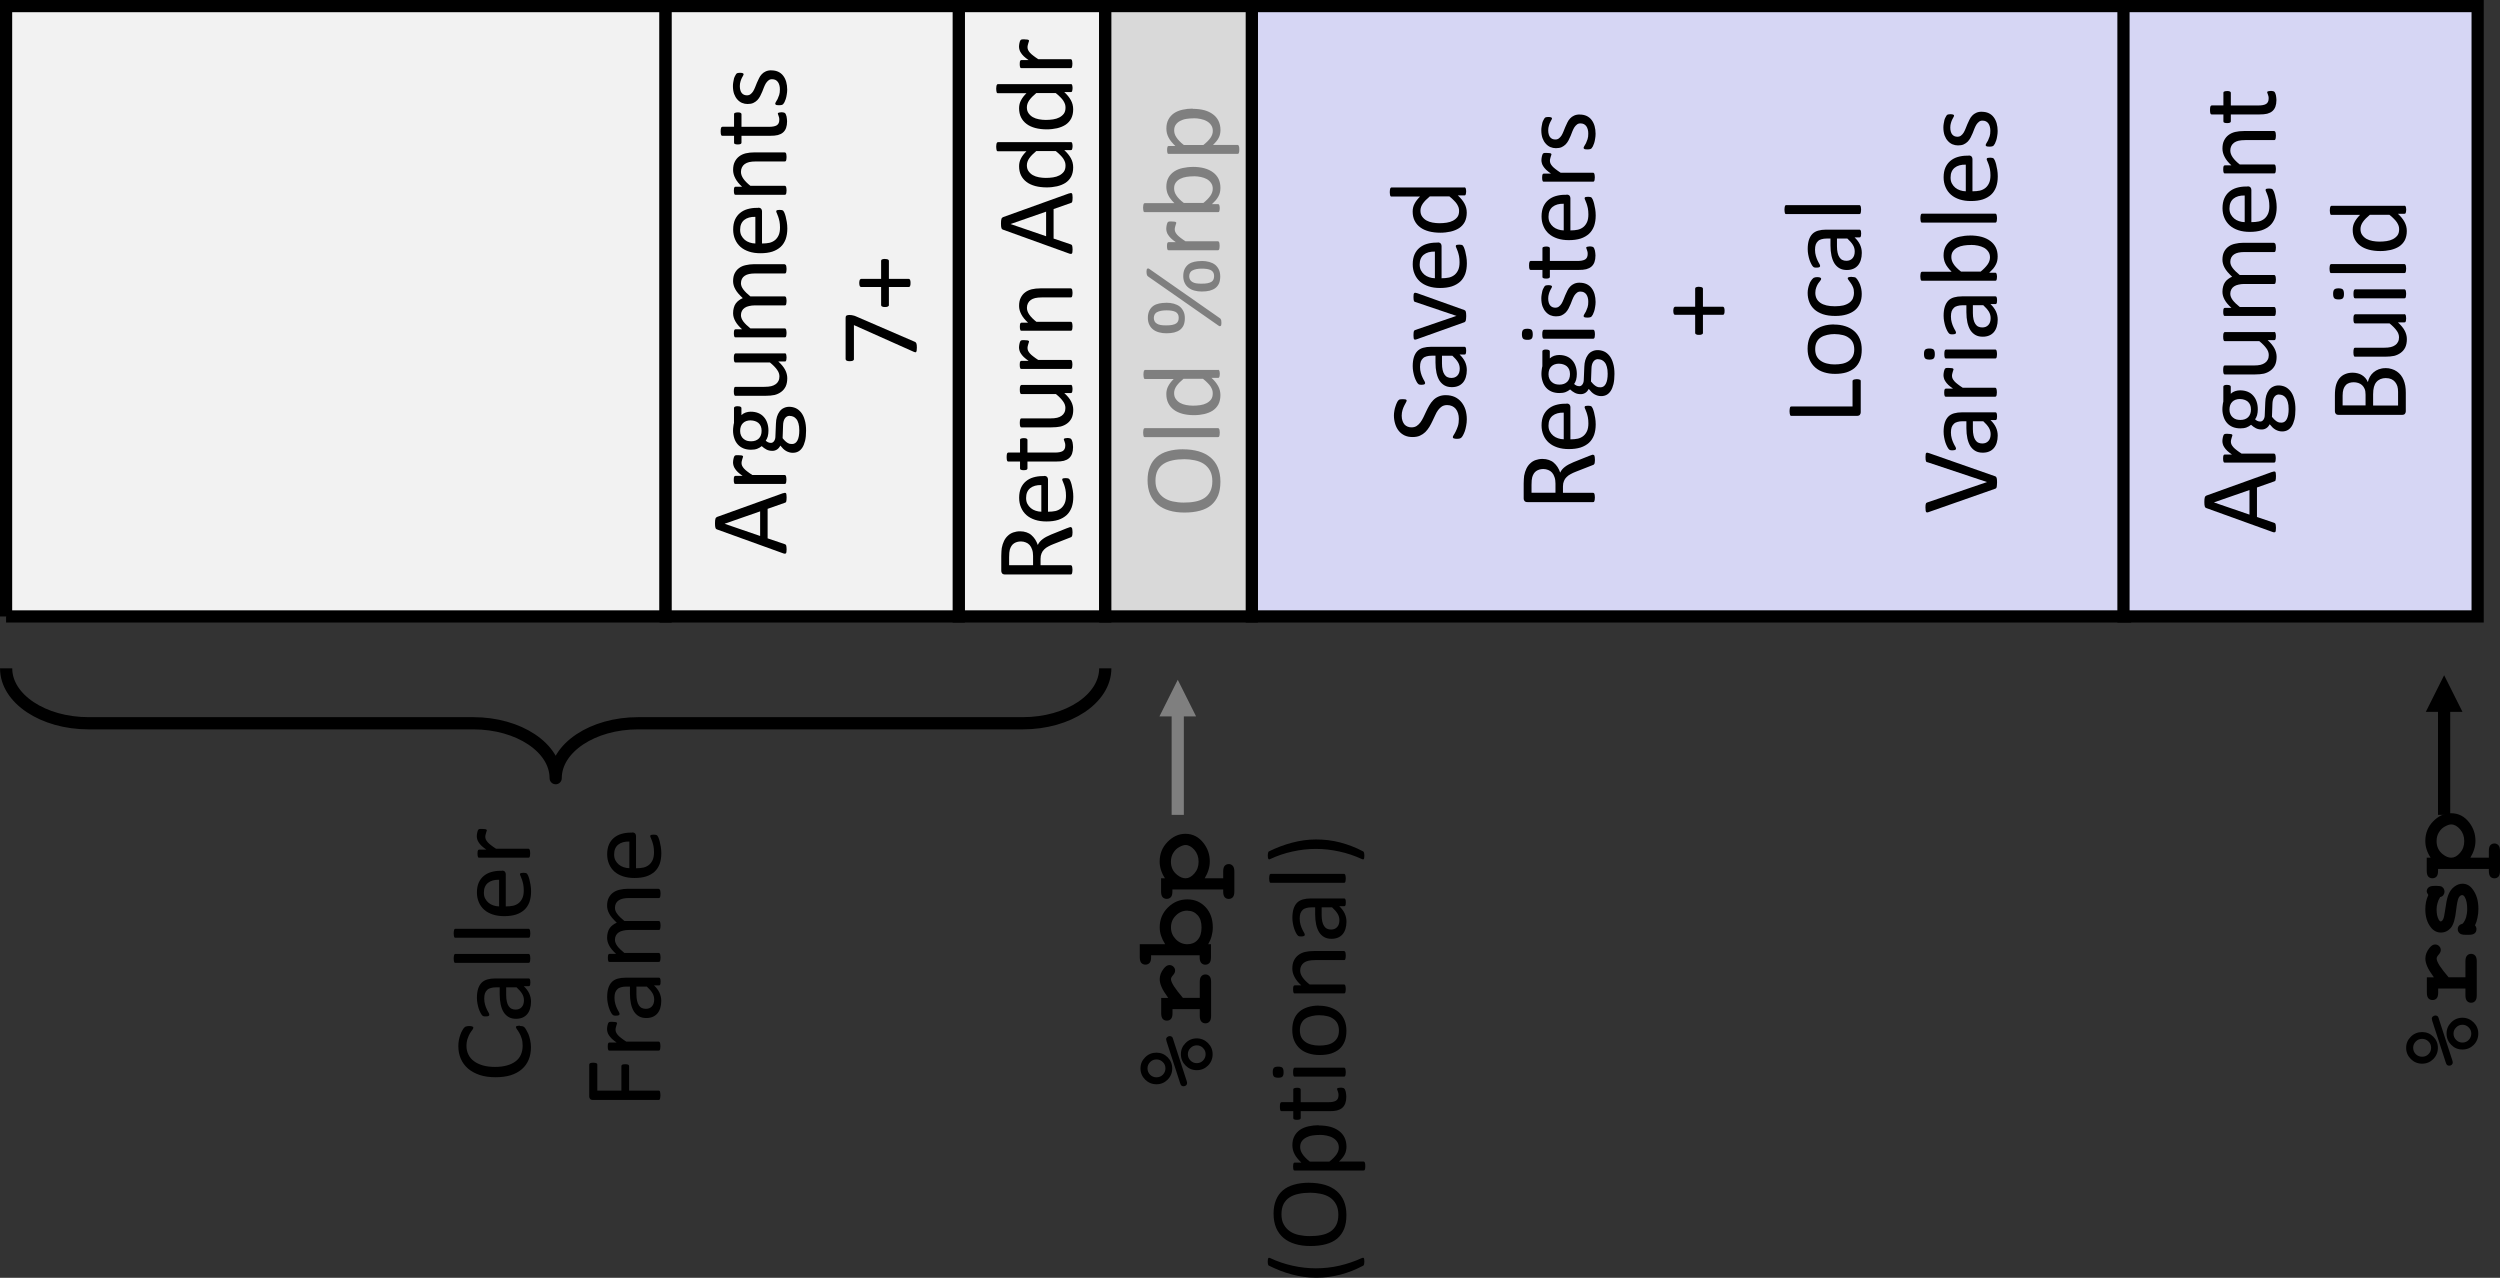 <?xml version="1.0" encoding="UTF-8"?>
<svg id="_图层_2" data-name="图层 2" xmlns="http://www.w3.org/2000/svg" viewBox="0 0 423.81 216.62">
  <rect x="0" y="0" width="423.81" height="216.62" fill="#333333" stroke="none"/>
  <defs>
    <style>
      .cls-1 {
        fill: #f2f2f2;
      }

      .cls-1, .cls-2, .cls-3, .cls-4 {
        stroke: #000;
        stroke-width: 2.07px;
      }

      .cls-1, .cls-2, .cls-4 {
        stroke-miterlimit: 10;
      }

      .cls-2 {
        fill: #d6d6f4;
      }

      .cls-3 {
        fill: none;
        stroke-linejoin: round;
      }

      .cls-4 {
        fill: #d9d9d9;
      }

      .cls-5 {
        fill: #7f7f7f;
      }
    </style>
  </defs>
  <g id="_图层_1-2" data-name="图层 1">
    <path class="cls-1" d="M162.52,104.51V1.03h24.84v103.47h-24.84Z"/>
    <g>
      <g id="glyph-0-0">
        <path d="M181.53,89.38s.09.01.12.03c.03.02.06.06.09.12.02.06.04.15.05.27.02.11.03.25.03.44,0,.17-.01.3-.03.41-.01.09-.03.17-.05.23-.03.06-.07.12-.12.16-.05.03-.11.06-.19.08l-2.83,1.11c-.32.12-.62.26-.89.41-.27.14-.5.3-.69.5-.2.19-.35.41-.45.67-.11.25-.17.56-.17.92v1.08h5.12s.09.02.12.05c.03.02.06.06.09.12.02.05.04.13.05.23.02.11.03.23.03.39s-.01.29-.03.39c-.01.09-.03.17-.05.23-.03.06-.06.11-.09.14-.04.02-.08.03-.12.03h-11.12c-.25,0-.42-.06-.52-.19s-.14-.26-.14-.41v-2.55c0-.31.01-.57.03-.77.01-.2.03-.38.05-.55.09-.46.21-.86.39-1.22.17-.35.39-.65.66-.89.26-.25.56-.43.91-.55.34-.12.73-.19,1.14-.19s.76.06,1.08.17c.32.11.61.26.84.47.24.2.45.45.64.73.18.28.33.6.45.95.09-.2.2-.38.33-.53.14-.16.3-.32.48-.45.18-.14.39-.28.64-.41.24-.12.51-.25.81-.38l2.64-1.06c.23-.09.39-.15.48-.17.09-.03.15-.05.2-.05ZM173.08,91.79c-.47,0-.86.11-1.19.33-.32.21-.55.56-.7,1.05-.04.16-.07.34-.09.53-.02.19-.03.45-.03.77v1.34h4.06v-1.56c0-.41-.05-.77-.16-1.08-.1-.31-.24-.57-.42-.77-.19-.21-.41-.36-.66-.45-.25-.1-.52-.16-.81-.16Z"/>
      </g>
      <g id="glyph-0-1">
        <path d="M177,80.68c.24,0,.41.06.52.19.09.12.14.25.14.41v5.47c.47,0,.89-.04,1.27-.12.37-.09.68-.25.95-.47.26-.22.46-.5.61-.84.15-.34.22-.77.22-1.28,0-.39-.03-.74-.09-1.05-.07-.31-.14-.58-.22-.8-.08-.23-.16-.41-.22-.56-.07-.14-.11-.25-.11-.33,0-.04.01-.08.03-.11.02-.04.06-.07.11-.09.04-.02.11-.03.19-.03.07,0,.16-.02.27-.02.09,0,.16,0,.22.02.05,0,.11,0,.16.02.04.01.09.03.12.05.03.02.07.05.11.08.03.03.09.13.17.3.07.17.15.39.22.66.07.26.13.57.19.92.06.36.09.73.09,1.12,0,.68-.1,1.28-.28,1.8-.2.52-.48.96-.86,1.31-.38.34-.84.61-1.41.8-.57.18-1.24.27-2,.27-.72,0-1.36-.09-1.94-.28-.57-.19-1.05-.45-1.45-.8-.39-.35-.7-.77-.91-1.27-.22-.5-.33-1.05-.33-1.67,0-.66.11-1.21.31-1.67.21-.46.49-.83.84-1.12.36-.3.77-.52,1.25-.66.48-.14,1-.22,1.55-.22h.28ZM176.53,82.23c-.8-.02-1.43.16-1.89.53-.46.38-.69.93-.69,1.66,0,.39.07.72.22,1,.15.28.34.52.58.72.23.19.5.34.81.44.31.11.64.16.97.17v-4.52Z"/>
      </g>
    </g>
    <g id="glyph-0-2">
      <path d="M180.92,74.25c.18,0,.32.02.42.05.11.02.18.06.23.11.05.05.1.13.14.23.04.09.08.2.11.33s.05.26.06.41c.02.14.03.28.03.42,0,.43-.06.8-.17,1.11-.11.31-.29.57-.52.77-.23.2-.52.34-.88.44-.36.09-.79.12-1.27.12h-4.89v1.17c0,.09-.05.17-.14.22-.1.05-.27.08-.48.08-.11,0-.21,0-.3-.02-.08-.02-.15-.04-.2-.06-.05-.02-.09-.05-.11-.09-.02-.04-.03-.09-.03-.14v-1.16h-1.98s-.08,0-.12-.03c-.04-.02-.07-.05-.09-.11-.03-.06-.05-.14-.06-.23,0-.1-.02-.23-.02-.39s0-.28.02-.38c.01-.1.03-.18.06-.23.02-.05.05-.09.09-.11.04-.03.09-.05.12-.05h1.98v-2.14c0-.05.01-.09.03-.12.02-.04.06-.07.11-.09.05-.03.12-.05.2-.06.09-.02.18-.03.3-.03.22,0,.38.03.48.09.09.05.14.12.14.22v2.14h4.67c.57,0,1.01-.08,1.3-.25.29-.18.44-.48.44-.92,0-.13,0-.26-.03-.38-.03-.11-.06-.21-.09-.3-.03-.08-.05-.16-.08-.22-.03-.06-.05-.12-.05-.17,0-.03.01-.05.03-.08.01-.03.04-.05.08-.06.04-.02.1-.04.17-.05.07-.02.17-.03.28-.03Z"/>
    </g>
    <g id="glyph-0-3">
      <path d="M181.53,65.23c.05,0,.09.02.12.05.03.02.06.06.09.11.02.05.04.12.05.22.02.09.03.2.03.33,0,.15-.01.27-.03.36-.01.09-.03.15-.05.2-.03.05-.06.09-.09.11-.03.01-.07.02-.12.02h-1.11c.53.48.92.95,1.16,1.42.24.46.36.93.36,1.41,0,.55-.09,1.02-.27,1.41-.19.38-.44.68-.77.92-.32.24-.69.41-1.11.52-.43.09-.94.14-1.55.14h-5.08s-.08,0-.11-.03c-.04-.02-.07-.06-.09-.12-.03-.06-.05-.14-.06-.23,0-.1-.02-.23-.02-.38s0-.27.02-.36c.01-.1.03-.19.06-.25.02-.06.05-.1.09-.12.03-.02.07-.03.11-.03h4.88c.49,0,.88-.04,1.17-.11.29-.07.54-.18.75-.33.21-.14.37-.33.48-.55.12-.23.17-.49.17-.78,0-.38-.13-.77-.41-1.14-.27-.38-.67-.79-1.2-1.22h-5.84s-.08,0-.11-.03c-.04-.02-.07-.06-.09-.12-.03-.06-.05-.14-.06-.23,0-.1-.02-.23-.02-.38,0-.16,0-.28.02-.38.01-.1.03-.18.06-.23.02-.05.05-.09.09-.12.03-.03.07-.05.11-.05h8.36Z"/>
    </g>
    <g id="glyph-0-4">
      <path d="M173.72,57.67c.14,0,.25,0,.34.02.09,0,.17.01.22.03.05.02.09.05.12.08.03.02.05.06.05.11,0,.04-.02.1-.05.17-.03.07-.05.16-.08.25-.03.09-.05.18-.08.3-.03.12-.05.23-.05.36,0,.16.03.31.09.45.06.15.17.3.31.47.15.17.34.34.58.52.23.18.51.38.84.59h5.5c.05,0,.09.02.12.05.03.02.06.06.09.12.02.05.04.13.05.23.02.09.03.21.03.36,0,.16-.01.29-.03.39-.01.09-.03.17-.05.23-.03.05-.06.09-.09.11-.03.02-.07.03-.12.03h-8.36s-.08,0-.11-.02c-.04-.02-.07-.05-.09-.11-.03-.06-.05-.13-.06-.22,0-.09-.02-.21-.02-.34s0-.25.02-.34c.01-.09.03-.16.06-.2.02-.05.05-.09.09-.11.03-.02.07-.03.11-.03h1.22c-.33-.23-.6-.44-.81-.64-.21-.21-.37-.4-.48-.58-.12-.18-.21-.35-.25-.53-.05-.18-.08-.35-.08-.53,0-.08,0-.18.02-.28,0-.1.02-.21.05-.31.02-.11.05-.21.08-.3.03-.09.06-.16.09-.19.03-.04.06-.07.09-.08.02-.02.06-.04.11-.05.04,0,.11-.02.19-.02h.33Z"/>
    </g>
    <g id="glyph-0-5">
      <path d="M181.53,48.89c.05,0,.09.02.12.05.03.02.06.06.09.11.02.05.04.13.05.23.02.09.03.22.03.38s-.01.29-.03.39c-.01.09-.03.17-.05.22-.03.05-.06.09-.09.12-.03.02-.07.03-.12.03h-4.89c-.48,0-.86.04-1.16.11-.29.07-.54.18-.75.33-.21.15-.36.34-.47.56-.11.22-.17.48-.17.77,0,.39.14.77.41,1.16.27.39.67.79,1.19,1.2h5.84c.05,0,.09.02.12.05.03.02.06.06.09.12.02.05.04.13.05.23.02.09.03.21.03.36,0,.16-.01.29-.03.39-.01.09-.03.17-.05.23-.03.05-.06.09-.09.11-.03.02-.07.03-.12.03h-8.36s-.08,0-.11-.02c-.04-.02-.07-.05-.09-.11-.03-.06-.05-.13-.06-.22,0-.09-.02-.21-.02-.34s0-.25.02-.34c.01-.09.03-.16.06-.2.02-.05.05-.09.09-.11.03-.02.07-.03.11-.03h1.11c-.52-.47-.9-.94-1.14-1.41-.25-.47-.38-.94-.38-1.42,0-.55.09-1.02.28-1.39.19-.38.44-.69.75-.92.31-.24.68-.41,1.11-.52.43-.1.94-.16,1.53-.16h5.09Z"/>
    </g>
    <g id="glyph-0-7">
      <path d="M181.2,32.81c.14-.05.25-.08.33-.08.09,0,.15.01.19.06.04.05.07.14.08.25.02.12.03.27.03.45s0,.34-.02.45c-.01.12-.03.2-.05.27s-.05.11-.09.14c-.04.02-.09.04-.14.06l-2.92,1.03v5l2.89.98c.05.01.1.03.14.06.04.03.08.08.11.14.02.06.04.15.05.25.02.11.03.25.03.42s-.01.32-.03.44c-.01.12-.04.2-.08.25-.05.04-.12.06-.2.06s-.19-.02-.33-.08l-11.16-4.03c-.07-.02-.13-.05-.17-.09-.04-.04-.07-.1-.09-.17-.03-.08-.05-.18-.06-.3,0-.12-.02-.28-.02-.47s0-.36.02-.48c.01-.13.03-.24.06-.31.02-.08.06-.14.11-.19.04-.04.09-.08.16-.11l11.17-4.02ZM171.34,37.97v.02l6,2.06v-4.17l-6,2.09Z"/>
    </g>
    <g id="glyph-0-8">
      <path d="M181.53,24.08c.05,0,.1.02.14.05.03.02.06.06.08.11.02.05.04.12.05.2.02.09.03.19.03.31,0,.14-.01.25-.03.33-.01.09-.03.16-.05.22-.02.05-.05.09-.08.12-.04.02-.09.03-.14.03h-1.11c.48.44.86.9,1.12,1.38.26.47.39.98.39,1.55,0,.61-.12,1.12-.34,1.56-.24.44-.56.79-.97,1.06-.41.26-.88.45-1.42.58-.55.12-1.13.19-1.75.19-.72,0-1.36-.08-1.94-.23-.58-.16-1.08-.38-1.48-.69-.41-.3-.72-.68-.94-1.12-.22-.45-.33-.96-.33-1.55,0-.49.11-.94.33-1.34.21-.41.52-.8.92-1.2h-4.84c-.05,0-.09,0-.12-.03-.04-.02-.07-.06-.09-.12-.02-.06-.04-.14-.05-.23-.02-.1-.03-.23-.03-.38,0-.16.01-.28.03-.38.01-.1.03-.18.05-.23.02-.05.05-.09.09-.12.03-.03.07-.05.12-.05h12.36ZM175.66,25.62c-.51.42-.9.82-1.17,1.2-.27.39-.41.79-.41,1.2s.09.73.28,1c.19.27.43.5.73.67.3.17.65.29,1.03.36.39.07.78.11,1.17.11.42,0,.83-.03,1.23-.09.4-.06.75-.17,1.06-.33.31-.16.57-.38.77-.64.19-.27.28-.61.28-1.02,0-.2-.02-.39-.08-.58-.06-.19-.16-.38-.28-.58-.13-.2-.3-.41-.52-.62-.21-.22-.46-.45-.77-.69h-3.34Z"/>
    </g>
    <g id="glyph-0-8-2" data-name="glyph-0-8">
      <path d="M181.53,14.24c.05,0,.1.02.14.05.03.02.06.06.08.11.02.05.04.12.05.2.02.09.03.19.03.31,0,.14-.01.25-.03.33-.01.09-.03.16-.05.22-.02.05-.05.09-.08.12-.04.02-.09.03-.14.03h-1.11c.48.44.86.9,1.12,1.38.26.47.39.98.39,1.55,0,.61-.12,1.12-.34,1.56-.24.44-.56.79-.97,1.06-.41.26-.88.45-1.42.58-.55.12-1.13.19-1.75.19-.72,0-1.36-.08-1.94-.23-.58-.16-1.08-.38-1.48-.69-.41-.3-.72-.68-.94-1.12-.22-.45-.33-.96-.33-1.55,0-.49.11-.94.33-1.34.21-.41.52-.8.92-1.2h-4.84c-.05,0-.09,0-.12-.03-.04-.02-.07-.06-.09-.12-.02-.06-.04-.14-.05-.23-.02-.1-.03-.23-.03-.38,0-.16.01-.28.03-.38.01-.1.03-.18.05-.23.02-.05.05-.09.09-.12.03-.03.07-.05.12-.05h12.36ZM175.66,15.79c-.51.42-.9.82-1.17,1.2-.27.39-.41.79-.41,1.2s.09.73.28,1c.19.27.43.5.73.67.3.17.65.29,1.03.36.39.07.78.11,1.17.11.42,0,.83-.03,1.23-.09.4-.06.75-.17,1.06-.33.31-.16.57-.38.77-.64.19-.27.28-.61.28-1.02,0-.2-.02-.39-.08-.58-.06-.19-.16-.38-.28-.58-.13-.2-.3-.41-.52-.62-.21-.22-.46-.45-.77-.69h-3.34Z"/>
    </g>
    <g id="glyph-0-4-2" data-name="glyph-0-4">
      <path d="M173.72,6.68c.14,0,.25,0,.34.02.09,0,.17.01.22.03.05.02.09.05.12.08.03.02.05.06.05.11,0,.04-.02.1-.05.17-.03.07-.05.16-.08.25-.03.09-.05.18-.08.3-.03.12-.05.23-.05.36,0,.16.03.31.09.45.06.15.17.3.31.47.15.17.34.34.58.52.23.18.51.38.84.59h5.5c.05,0,.09.02.12.05.03.02.06.06.09.12.02.05.04.13.05.23.02.09.03.21.03.36,0,.16-.01.29-.03.39-.01.09-.03.17-.05.23-.03.05-.06.09-.09.11-.03.02-.07.03-.12.03h-8.36s-.08,0-.11-.02c-.04-.02-.07-.05-.09-.11-.03-.06-.05-.13-.06-.22,0-.09-.02-.21-.02-.34s0-.25.02-.34c.01-.09.03-.16.06-.2.02-.05.05-.09.09-.11.03-.02.07-.03.11-.03h1.22c-.33-.23-.6-.44-.81-.64-.21-.21-.37-.4-.48-.58-.12-.18-.21-.35-.25-.53-.05-.18-.08-.35-.08-.53,0-.08,0-.18.02-.28,0-.1.02-.21.05-.31.02-.11.05-.21.08-.3.03-.09.06-.16.09-.19.03-.04.06-.07.09-.08.02-.02.06-.04.11-.05.04,0,.11-.02.19-.02h.33Z"/>
    </g>
    <path class="cls-2" d="M212.21,104.51V1.03h148.03v103.47h-148.03Z"/>
    <g>
      <g id="glyph-0-9">
        <path d="M245.11,66.99c.56,0,1.07.11,1.52.31.44.21.81.5,1.12.88.3.37.53.8.69,1.3.14.49.22,1.02.22,1.59,0,.41-.04.78-.11,1.12-.06.34-.14.65-.23.92-.1.27-.21.5-.31.69-.1.18-.19.3-.27.38-.07.06-.16.12-.28.16-.11.03-.27.05-.47.05-.13,0-.24,0-.33-.02-.09-.02-.16-.04-.22-.06-.06-.02-.1-.05-.12-.08-.02-.04-.03-.09-.03-.14,0-.08.05-.2.16-.36.11-.16.22-.37.34-.61.12-.25.25-.55.36-.89.11-.35.16-.76.16-1.22,0-.35-.05-.67-.14-.95-.09-.29-.22-.54-.39-.75-.18-.21-.38-.36-.62-.47-.25-.11-.53-.17-.84-.17-.34,0-.63.08-.88.23-.24.16-.45.36-.64.61s-.35.54-.5.88c-.16.32-.31.66-.47,1-.16.34-.33.66-.52.98-.2.32-.43.62-.69.88-.26.25-.56.45-.91.61-.35.16-.77.23-1.27.23s-.94-.09-1.33-.27c-.39-.19-.72-.44-.98-.77-.27-.33-.47-.72-.61-1.17-.14-.45-.22-.93-.22-1.45,0-.26.03-.52.08-.8.04-.27.11-.52.19-.75.07-.24.16-.45.25-.64s.17-.3.23-.36c.05-.06.1-.1.14-.12.03-.02.07-.04.12-.05.05,0,.12-.02.19-.02.07,0,.17-.02.28-.02s.22,0,.31.02c.09,0,.16.01.22.03.05.02.09.05.12.08.02.03.03.07.03.12,0,.06-.04.17-.12.31-.08.15-.18.32-.28.53-.11.21-.21.46-.3.75-.09.29-.14.62-.14.97s.05.62.14.88c.09.25.2.45.34.61.15.16.32.28.53.36.21.09.43.12.66.12.34,0,.62-.08.86-.23.24-.16.45-.36.64-.61.19-.26.36-.55.52-.88.16-.33.31-.66.47-1,.16-.34.33-.68.52-1,.19-.33.41-.63.67-.89.25-.26.55-.47.91-.62.36-.16.77-.23,1.23-.23Z"/>
      </g>
      <g id="glyph-0-10">
        <path d="M248.27,58.79c.07,0,.13.03.17.08.03.04.05.11.08.2.02.09.03.21.03.38s-.01.29-.03.39c-.02.09-.05.16-.08.2-.04.04-.1.06-.17.06h-.84c.4.37.7.77.92,1.22.21.45.31.92.31,1.42,0,.44-.06.84-.17,1.2-.11.36-.27.66-.48.91-.22.25-.48.45-.8.58-.32.14-.69.2-1.09.2-.47,0-.88-.09-1.22-.28s-.63-.46-.86-.81c-.23-.36-.4-.8-.52-1.33-.11-.52-.17-1.1-.17-1.75v-1.16h-.66c-.32,0-.6.04-.84.11-.25.06-.46.17-.62.33-.16.15-.29.34-.38.58-.08.24-.12.54-.12.89,0,.38.05.71.14,1.02.09.3.18.57.3.8.11.22.2.41.3.56.09.16.12.27.12.34,0,.04,0,.09-.03.12-.02.04-.05.08-.11.11-.05.02-.11.04-.19.05-.08.01-.17.02-.27.02-.14,0-.27,0-.36-.03-.09-.02-.18-.07-.25-.16-.08-.08-.18-.22-.28-.42-.11-.21-.21-.44-.3-.7-.09-.27-.16-.56-.22-.88-.06-.32-.09-.64-.09-.97,0-.59.07-1.1.2-1.52.14-.43.34-.77.59-1.03.26-.26.59-.45.98-.56.39-.11.84-.17,1.36-.17h5.64ZM244.45,60.31v1.31c0,.42.04.78.11,1.09.06.3.17.56.31.77.14.21.3.36.5.45.19.09.41.14.67.14.43,0,.77-.13,1.03-.41.26-.28.39-.66.39-1.16,0-.41-.1-.78-.31-1.12-.21-.34-.52-.7-.94-1.08h-1.77Z"/>
      </g>
    </g>
    <g id="glyph-0-11">
      <path d="M239.88,49.62s.06,0,.09.02c.02,0,.05,0,.08.02.03,0,.07,0,.11.02.03.01.07.02.11.03l7.94,2.84c.07.02.13.05.17.09.04.04.08.11.11.19.02.09.04.19.05.31,0,.12.02.27.02.45s-.01.34-.03.47c-.01.12-.03.23-.05.3-.03.07-.07.14-.11.19-.04.04-.09.07-.16.09l-7.94,2.84c-.07.02-.13.04-.19.06-.06.01-.1.02-.12.03h-.08c-.05,0-.09,0-.12-.03-.04-.03-.07-.07-.09-.12-.02-.06-.03-.14-.03-.23,0-.1-.02-.22-.02-.36,0-.19,0-.33.02-.44.01-.1.03-.19.05-.25.02-.06.05-.1.09-.12.04-.03.09-.05.14-.08l6.89-2.36.11-.03-.11-.03-6.89-2.33c-.05,0-.1-.03-.14-.06-.04-.03-.07-.08-.09-.14-.02-.06-.04-.14-.05-.23,0-.1-.02-.24-.02-.41,0-.14,0-.27.02-.36,0-.09.02-.16.05-.22.02-.05.05-.09.08-.11.03-.02.07-.03.12-.03Z"/>
    </g>
    <g id="glyph-0-1-2" data-name="glyph-0-1">
      <path d="M243.72,41.1c.24,0,.41.06.52.19.09.12.14.25.14.41v5.47c.47,0,.89-.04,1.27-.12.37-.09.68-.25.95-.47.26-.22.46-.5.61-.84.15-.34.22-.77.22-1.28,0-.39-.03-.74-.09-1.05-.07-.31-.14-.58-.22-.8-.08-.23-.16-.41-.22-.56-.07-.14-.11-.25-.11-.33,0-.04.01-.08.03-.11.02-.04.06-.07.11-.09.04-.02.11-.03.19-.03.07,0,.16-.02.27-.02.09,0,.16,0,.22.02.05,0,.11,0,.16.02.04.01.09.03.12.05.03.02.07.05.11.08.03.03.09.13.17.3.07.17.15.39.22.66.07.26.13.57.19.92.06.36.09.73.09,1.12,0,.68-.1,1.28-.28,1.8-.2.52-.48.96-.86,1.31-.38.34-.84.61-1.41.8-.57.18-1.24.27-2,.27-.72,0-1.36-.09-1.94-.28-.57-.19-1.05-.45-1.45-.8-.39-.35-.7-.77-.91-1.27-.22-.5-.33-1.05-.33-1.67,0-.66.11-1.21.31-1.67.21-.46.49-.83.84-1.12.36-.3.77-.52,1.25-.66.48-.14,1-.22,1.55-.22h.28ZM243.25,42.65c-.8-.02-1.43.16-1.89.53-.46.38-.69.93-.69,1.66,0,.39.07.72.22,1,.15.28.34.52.58.72.23.19.5.34.81.44.31.11.64.16.97.17v-4.52Z"/>
    </g>
    <g id="glyph-0-8-3" data-name="glyph-0-8">
      <path d="M248.25,31.76c.05,0,.1.02.14.05.03.02.06.06.08.11.02.05.04.12.05.2.02.09.03.19.03.31,0,.14-.01.25-.03.33-.01.09-.03.16-.05.22-.02.05-.05.09-.08.12-.04.02-.09.03-.14.03h-1.11c.48.44.86.9,1.12,1.38.26.47.39.98.39,1.55,0,.61-.12,1.12-.34,1.56-.24.44-.56.79-.97,1.06-.41.26-.88.45-1.42.58-.55.12-1.13.19-1.75.19-.72,0-1.36-.08-1.94-.23-.58-.16-1.08-.38-1.48-.69-.41-.3-.72-.68-.94-1.12-.22-.45-.33-.96-.33-1.55,0-.49.11-.94.33-1.34.21-.41.52-.8.92-1.2h-4.84c-.05,0-.09,0-.12-.03-.04-.02-.07-.06-.09-.12-.02-.06-.04-.14-.05-.23-.02-.1-.03-.23-.03-.38,0-.16.01-.28.03-.38.01-.1.03-.18.05-.23.02-.05.05-.09.09-.12.03-.03.07-.05.12-.05h12.36ZM242.38,33.3c-.51.42-.9.82-1.17,1.2-.27.39-.41.79-.41,1.2s.09.73.28,1c.19.27.43.5.73.67.3.17.65.29,1.03.36.39.07.78.11,1.17.11.42,0,.83-.03,1.23-.09.4-.06.75-.17,1.06-.33.31-.16.57-.38.77-.64.19-.27.28-.61.28-1.02,0-.2-.02-.39-.08-.58-.06-.19-.16-.38-.28-.58-.13-.2-.3-.41-.52-.62-.21-.22-.46-.45-.77-.69h-3.34Z"/>
    </g>
    <g>
      <g id="glyph-0-0-2" data-name="glyph-0-0">
        <path d="M270.09,77.11s.09.01.12.03c.03.02.06.06.09.12.02.06.04.15.05.27.02.11.03.25.03.44,0,.17-.01.3-.03.41-.01.09-.03.17-.05.23-.03.06-.07.12-.12.16-.05.03-.11.06-.19.08l-2.83,1.11c-.32.12-.62.26-.89.41-.27.14-.5.3-.69.5-.2.19-.35.41-.45.67-.11.25-.17.56-.17.92v1.08h5.12s.09.02.12.05c.03.02.06.06.09.12.02.05.04.13.05.23.02.11.03.23.03.39s-.01.29-.03.39c-.01.09-.03.17-.05.23-.03.06-.06.11-.09.14-.04.02-.08.03-.12.03h-11.12c-.25,0-.42-.06-.52-.19s-.14-.26-.14-.41v-2.55c0-.31.01-.57.03-.77.01-.2.03-.38.05-.55.09-.46.21-.86.39-1.22.17-.35.39-.65.66-.89.26-.25.56-.43.91-.55.34-.12.73-.19,1.14-.19s.76.06,1.08.17c.32.11.61.26.84.47.24.2.45.45.64.73.18.28.33.6.45.95.09-.2.2-.38.33-.53.14-.16.3-.32.48-.45.18-.14.39-.28.64-.41.24-.12.51-.25.81-.38l2.64-1.06c.23-.09.39-.15.48-.17.09-.03.15-.05.2-.05ZM261.64,79.51c-.47,0-.86.11-1.19.33-.32.21-.55.56-.7,1.05-.04.16-.07.34-.09.53-.02.19-.03.45-.03.77v1.34h4.06v-1.56c0-.41-.05-.77-.16-1.08-.1-.31-.24-.57-.42-.77-.19-.21-.41-.36-.66-.45-.25-.1-.52-.16-.81-.16Z"/>
      </g>
      <g id="glyph-0-1-3" data-name="glyph-0-1">
        <path d="M265.56,68.41c.24,0,.41.06.52.19.09.12.14.25.14.41v5.47c.47,0,.89-.04,1.27-.12.37-.09.68-.25.95-.47.26-.22.46-.5.61-.84.15-.34.22-.77.22-1.28,0-.39-.03-.74-.09-1.05-.07-.31-.14-.58-.22-.8-.08-.23-.16-.41-.22-.56-.07-.14-.11-.25-.11-.33,0-.04.01-.08.03-.11.02-.04.06-.07.11-.09.04-.02.11-.03.19-.03.07,0,.16-.02.27-.02.09,0,.16,0,.22.02.05,0,.11,0,.16.02.04.01.09.03.12.05.03.02.07.05.11.08.03.03.09.13.17.3.07.17.15.39.22.66.07.26.13.57.19.92.06.36.09.73.09,1.12,0,.68-.1,1.28-.28,1.8-.2.52-.48.96-.86,1.31-.38.34-.84.61-1.41.8-.57.18-1.24.27-2,.27-.72,0-1.36-.09-1.94-.28-.57-.19-1.05-.45-1.45-.8-.39-.35-.7-.77-.91-1.27-.22-.5-.33-1.05-.33-1.67,0-.66.11-1.21.31-1.67.21-.46.49-.83.84-1.12.36-.3.77-.52,1.25-.66.48-.14,1-.22,1.55-.22h.28ZM265.09,69.95c-.8-.02-1.43.16-1.89.53-.46.38-.69.93-.69,1.66,0,.39.07.72.22,1,.15.28.34.52.58.72.23.19.5.34.81.44.31.11.64.16.97.17v-4.52Z"/>
      </g>
    </g>
    <g id="glyph-0-12">
      <path d="M262.12,59.26c.21,0,.37.03.47.09.09.05.14.12.14.22v1.19c.22-.21.46-.35.73-.44.27-.09.55-.14.84-.14.48,0,.91.08,1.28.23s.7.38.95.67c.25.28.45.62.58,1.02.14.4.2.84.2,1.31,0,.34-.04.67-.12.98-.09.3-.21.54-.34.7.11.11.23.2.38.27.15.07.31.11.5.11.21,0,.39-.1.53-.3.15-.21.23-.48.23-.81l.09-2.17c.01-.41.07-.8.17-1.14.11-.34.25-.64.44-.89.19-.26.42-.46.7-.59.27-.14.59-.22.95-.22s.75.08,1.09.23.64.4.91.73c.27.34.48.76.62,1.28.16.51.23,1.12.23,1.81s-.06,1.24-.17,1.72c-.12.47-.27.86-.47,1.16-.2.3-.44.53-.72.67-.27.14-.57.2-.89.2-.21,0-.41-.02-.59-.08-.19-.05-.37-.13-.55-.23-.18-.1-.34-.23-.5-.38-.16-.16-.31-.33-.47-.53-.16.3-.35.53-.58.67-.24.15-.49.22-.77.22-.38,0-.71-.07-1-.22-.3-.16-.57-.35-.81-.58-.23.19-.48.34-.77.45-.29.11-.64.16-1.05.16-.48,0-.91-.08-1.28-.23-.38-.16-.7-.38-.95-.66-.26-.29-.46-.63-.59-1.03-.14-.41-.22-.84-.22-1.31,0-.25.02-.48.05-.7.02-.22.06-.43.11-.62v-2.52c0-.1.05-.18.16-.23.09-.05.25-.08.47-.08ZM264.32,61.65c-.57,0-1.02.16-1.33.47-.32.31-.48.76-.48,1.33,0,.3.05.56.16.78.09.22.23.4.41.55.17.15.37.26.59.33.22.06.45.09.7.09.55,0,.99-.16,1.31-.47.31-.31.47-.75.47-1.31,0-.3-.05-.56-.14-.78-.1-.23-.24-.41-.41-.56-.18-.14-.38-.25-.59-.31-.22-.07-.45-.11-.69-.11ZM270.93,60.88c-.36,0-.63.15-.83.44-.2.29-.3.69-.31,1.19l-.08,2.16c.16.2.31.37.45.5.14.12.27.23.39.3.12.07.25.12.38.16.12.02.25.03.39.03.39,0,.7-.2.91-.61.21-.41.31-.97.31-1.7,0-.47-.05-.86-.14-1.17-.09-.31-.2-.56-.36-.75-.15-.19-.32-.32-.52-.41-.19-.08-.39-.12-.59-.12Z"/>
    </g>
    <g id="glyph-0-13">
      <path d="M270.09,55.9c.05,0,.09.02.12.05.03.02.06.06.09.12.02.05.04.13.05.23.02.09.03.21.03.36,0,.16-.01.29-.03.39-.01.09-.03.17-.05.23-.03.05-.06.09-.09.11-.03.02-.07.03-.12.03h-8.36s-.08,0-.11-.03c-.04-.02-.07-.05-.09-.11-.03-.06-.05-.14-.06-.23,0-.1-.02-.23-.02-.39,0-.14,0-.27.02-.36.01-.1.03-.18.06-.23.02-.06.05-.1.09-.12.03-.03.07-.05.11-.05h8.36ZM258.92,55.73c.36,0,.6.07.73.2.12.14.19.39.19.75s-.06.6-.19.73c-.12.14-.36.2-.72.2s-.61-.07-.73-.2c-.13-.13-.2-.38-.2-.75s.07-.61.2-.73c.12-.13.37-.2.72-.2Z"/>
    </g>
    <g id="glyph-0-14">
      <path d="M267.82,47.93c.43,0,.81.08,1.14.23.34.16.62.38.84.67.23.29.4.64.52,1.05.11.4.17.84.17,1.31,0,.3-.03.59-.08.86-.04.26-.09.5-.16.72-.07.21-.14.39-.22.55-.08.15-.16.26-.22.33-.06.06-.14.11-.25.14-.11.03-.27.05-.47.05-.11,0-.21,0-.3-.02-.08,0-.14-.02-.19-.05-.05-.02-.09-.05-.11-.08-.02-.04-.03-.08-.03-.12,0-.06.04-.16.12-.3.09-.13.18-.3.28-.48.09-.2.18-.43.27-.69.09-.27.12-.58.12-.94,0-.25-.02-.48-.08-.69-.06-.22-.14-.41-.25-.56-.11-.16-.25-.27-.42-.36-.16-.08-.36-.12-.59-.12s-.42.06-.58.19c-.16.12-.31.29-.44.48-.12.2-.23.42-.33.67-.09.24-.19.5-.3.77-.11.26-.23.52-.36.77-.13.25-.3.48-.48.67-.2.2-.43.36-.69.48-.27.12-.59.17-.97.17-.32,0-.63-.06-.94-.19-.3-.13-.56-.33-.78-.58-.23-.25-.41-.56-.55-.94-.13-.38-.2-.83-.2-1.34,0-.22.02-.44.06-.66.03-.23.07-.43.12-.61.05-.18.12-.33.19-.45.06-.13.12-.23.17-.3.04-.06.09-.1.12-.12.04-.02.09-.04.12-.05.04,0,.1-.02.17-.03.07,0,.16-.02.25-.02.11,0,.2,0,.28.02.07.01.14.03.19.05.04.02.08.05.11.08.02.03.03.06.03.09,0,.06-.03.15-.09.25-.07.11-.14.24-.22.41-.08.17-.16.37-.22.59-.07.22-.11.48-.11.77,0,.26.03.49.09.69.05.2.14.37.25.5.11.12.23.22.38.28.15.06.31.09.48.09.24,0,.45-.06.61-.19.17-.12.31-.29.44-.48.12-.2.23-.42.33-.67.09-.25.2-.5.31-.77.11-.27.23-.53.36-.78.12-.26.28-.49.47-.69.18-.2.4-.35.66-.47.26-.12.57-.19.94-.19Z"/>
    </g>
    <g id="glyph-0-2-2" data-name="glyph-0-2">
      <path d="M269.48,41.77c.18,0,.32.02.42.05.11.02.18.06.23.11.05.05.1.13.14.23.04.09.08.2.11.33s.05.26.06.41c.02.14.03.28.03.42,0,.43-.06.8-.17,1.11-.11.31-.29.57-.52.77-.23.2-.52.34-.88.44-.36.09-.79.12-1.27.12h-4.89v1.17c0,.09-.05.17-.14.22-.1.05-.27.08-.48.08-.11,0-.21,0-.3-.02-.08-.02-.15-.04-.2-.06-.05-.02-.09-.05-.11-.09-.02-.04-.03-.09-.03-.14v-1.16h-1.98s-.08,0-.12-.03c-.04-.02-.07-.05-.09-.11-.03-.06-.05-.14-.06-.23,0-.1-.02-.23-.02-.39s0-.28.02-.38c.01-.1.03-.18.06-.23.02-.05.05-.09.09-.11.04-.03.09-.05.12-.05h1.98v-2.14c0-.05.01-.09.03-.12.02-.04.06-.07.11-.09.05-.03.12-.05.2-.06.09-.02.18-.03.3-.03.22,0,.38.03.48.09.09.05.14.12.14.22v2.14h4.67c.57,0,1.01-.08,1.3-.25.29-.18.44-.48.44-.92,0-.13,0-.26-.03-.38-.03-.11-.06-.21-.09-.3-.03-.08-.05-.16-.08-.22-.03-.06-.05-.12-.05-.17,0-.03.01-.05.03-.08.01-.03.04-.05.08-.06.04-.02.1-.04.17-.05.07-.02.17-.03.28-.03Z"/>
    </g>
    <g id="glyph-0-1-4" data-name="glyph-0-1">
      <path d="M265.56,32.99c.24,0,.41.06.52.19.09.12.14.25.14.41v5.47c.47,0,.89-.04,1.27-.12.37-.09.68-.25.95-.47.26-.22.46-.5.61-.84.15-.34.22-.77.22-1.28,0-.39-.03-.74-.09-1.05-.07-.31-.14-.58-.22-.8-.08-.23-.16-.41-.22-.56-.07-.14-.11-.25-.11-.33,0-.04.01-.08.03-.11.02-.04.06-.07.11-.09.04-.02.11-.03.19-.03.07,0,.16-.02.27-.02.09,0,.16,0,.22.02.05,0,.11,0,.16.02.04.01.09.03.12.05.03.02.07.05.11.08.03.03.09.13.17.3.07.17.15.39.22.66.07.26.13.57.19.92.06.36.09.73.09,1.12,0,.68-.1,1.28-.28,1.8-.2.52-.48.96-.86,1.31-.38.34-.84.61-1.41.8-.57.18-1.24.27-2,.27-.72,0-1.36-.09-1.94-.28-.57-.19-1.05-.45-1.45-.8-.39-.35-.7-.77-.91-1.27-.22-.5-.33-1.05-.33-1.67,0-.66.11-1.21.31-1.67.21-.46.49-.83.84-1.12.36-.3.77-.52,1.25-.66.48-.14,1-.22,1.55-.22h.28ZM265.09,34.54c-.8-.02-1.43.16-1.89.53-.46.38-.69.93-.69,1.66,0,.39.07.72.22,1,.15.28.34.52.58.72.23.19.5.34.81.44.31.11.64.16.97.17v-4.52Z"/>
    </g>
    <g id="glyph-0-4-3" data-name="glyph-0-4">
      <path d="M262.28,25.93c.14,0,.25,0,.34.02.09,0,.17.01.22.03.05.02.09.05.12.08.03.02.05.06.05.11,0,.04-.02.1-.05.17-.03.07-.05.16-.08.25-.03.09-.05.18-.08.3-.03.12-.05.23-.05.36,0,.16.03.31.09.45.06.15.17.3.31.47.15.17.34.34.58.52.23.18.51.38.84.59h5.5c.05,0,.09.02.12.05.03.02.06.06.09.12.02.05.04.13.05.23.02.09.03.21.03.36,0,.16-.01.29-.03.39-.01.09-.03.17-.05.23-.03.05-.06.09-.09.11-.03.02-.07.03-.12.03h-8.36s-.08,0-.11-.02c-.04-.02-.07-.05-.09-.11-.03-.06-.05-.13-.06-.22,0-.09-.02-.21-.02-.34s0-.25.02-.34c.01-.09.03-.16.06-.2.02-.05.05-.09.09-.11.03-.02.07-.03.11-.03h1.22c-.33-.23-.6-.44-.81-.64-.21-.21-.37-.4-.48-.58-.12-.18-.21-.35-.25-.53-.05-.18-.08-.35-.08-.53,0-.08,0-.18.02-.28,0-.1.02-.21.05-.31.02-.11.05-.21.08-.3.03-.09.06-.16.09-.19.03-.04.06-.07.09-.08.02-.02.06-.04.11-.05.04,0,.11-.02.19-.02h.33Z"/>
    </g>
    <g id="glyph-0-14-2" data-name="glyph-0-14">
      <path d="M267.82,19.42c.43,0,.81.08,1.14.23.34.16.62.38.84.67.23.29.4.64.52,1.05.11.4.17.84.17,1.31,0,.3-.03.59-.08.86-.04.26-.09.5-.16.72-.07.21-.14.39-.22.55-.08.15-.16.26-.22.33-.06.06-.14.11-.25.14-.11.03-.27.05-.47.05-.11,0-.21,0-.3-.02-.08,0-.14-.02-.19-.05-.05-.02-.09-.05-.11-.08-.02-.04-.03-.08-.03-.12,0-.06.04-.16.12-.3.09-.13.18-.3.28-.48.09-.2.18-.43.27-.69.09-.27.12-.58.12-.94,0-.25-.02-.48-.08-.69-.06-.22-.14-.41-.25-.56-.11-.16-.25-.27-.42-.36-.16-.08-.36-.12-.59-.12s-.42.06-.58.19c-.16.12-.31.29-.44.48-.12.2-.23.42-.33.67-.09.24-.19.5-.3.77-.11.26-.23.52-.36.77-.13.25-.3.48-.48.67-.2.2-.43.36-.69.48-.27.12-.59.17-.97.17-.32,0-.63-.06-.94-.19-.3-.13-.56-.33-.78-.58-.23-.25-.41-.56-.55-.94-.13-.38-.2-.83-.2-1.34,0-.22.02-.44.06-.66.03-.23.07-.43.12-.61.05-.18.12-.33.19-.45.06-.13.12-.23.17-.3.04-.06.09-.1.12-.12.04-.02.09-.04.12-.05.04,0,.1-.02.17-.03.07,0,.16-.02.25-.02.11,0,.2,0,.28.02.07.01.14.03.19.05.04.02.08.05.11.08.02.03.03.06.03.09,0,.06-.03.15-.09.25-.07.11-.14.24-.22.41-.08.17-.16.37-.22.59-.07.22-.11.48-.11.77,0,.26.03.49.09.69.05.2.14.37.25.5.11.12.23.22.38.28.15.06.31.09.48.09.24,0,.45-.06.61-.19.17-.12.31-.29.44-.48.12-.2.23-.42.33-.67.09-.25.2-.5.31-.77.11-.27.23-.53.36-.78.12-.26.28-.49.47-.69.18-.2.4-.35.66-.47.26-.12.57-.19.94-.19Z"/>
    </g>
    <g id="glyph-0-15">
      <path d="M288.02,48.62c.12,0,.21.01.3.03.09.01.16.03.22.06.05.03.09.07.12.12.02.04.03.09.03.12v3.05h3.38c.05,0,.09.02.12.05.03.02.06.06.09.11.02.05.04.12.06.22.01.09.02.19.02.31s0,.23-.02.33c-.02.09-.04.15-.06.2-.03.05-.06.09-.09.12-.03.02-.07.03-.12.03h-3.38v3.05c0,.05,0,.1-.03.14-.03.04-.07.08-.12.11-.06.03-.13.06-.22.08-.08.01-.18.02-.3.02s-.21,0-.3-.02c-.08-.02-.15-.05-.2-.08-.06-.03-.1-.07-.12-.11-.02-.04-.03-.09-.03-.14v-3.05h-3.39c-.05,0-.09,0-.12-.03-.04-.03-.08-.07-.11-.12-.03-.05-.05-.12-.06-.2-.02-.09-.03-.2-.03-.33s.01-.23.03-.31c.01-.09.03-.16.06-.22.03-.05.07-.09.11-.11.03-.03.07-.05.12-.05h3.39v-3.05c0-.05.01-.1.03-.14.02-.04.06-.08.12-.11.05-.03.12-.05.2-.06.09-.02.18-.03.3-.03Z"/>
    </g>
    <g>
      <g id="glyph-0-16">
        <path d="M314.74,64.27c.12,0,.23.01.31.03.09.01.16.03.22.06.06.02.11.05.14.09.02.04.03.09.03.14v5.31c0,.15-.05.28-.14.41s-.27.19-.52.19h-11.11c-.05,0-.09,0-.12-.03-.04-.03-.07-.08-.09-.14-.03-.06-.05-.14-.06-.25-.02-.1-.03-.23-.03-.38,0-.16.01-.29.03-.39.01-.1.03-.19.06-.25.02-.06.05-.1.09-.12.03-.02.07-.03.12-.03h10.38v-4.31c0-.05.02-.1.05-.14.03-.04.07-.07.12-.09.05-.03.12-.05.22-.06.09-.02.18-.03.3-.03Z"/>
      </g>
      <g id="glyph-0-17">
        <path d="M310.94,55.02c.68,0,1.3.09,1.88.28.57.18,1.07.45,1.48.8.42.36.74.8.97,1.34.23.53.34,1.15.34,1.84s-.1,1.29-.3,1.8c-.21.51-.5.94-.89,1.28-.39.34-.87.59-1.42.77-.56.17-1.2.25-1.91.25s-1.3-.09-1.88-.27c-.57-.18-1.06-.44-1.47-.8-.41-.36-.74-.81-.97-1.34-.23-.53-.34-1.15-.34-1.86s.11-1.29.31-1.8c.2-.51.5-.93.89-1.27.39-.34.86-.6,1.42-.77.55-.18,1.18-.27,1.88-.27ZM311.04,56.63c-.45,0-.87.05-1.27.14-.41.09-.76.22-1.06.41-.31.19-.55.45-.72.78-.18.32-.27.73-.27,1.22,0,.46.08.85.23,1.17.16.32.39.59.69.8.29.21.64.37,1.05.47.4.11.84.16,1.31.16s.89-.04,1.3-.12c.4-.08.75-.22,1.05-.42.3-.2.54-.46.72-.78.18-.33.27-.74.27-1.22,0-.45-.08-.83-.23-1.16-.16-.33-.39-.6-.69-.81-.29-.22-.63-.38-1.03-.47-.41-.1-.85-.16-1.34-.16Z"/>
      </g>
    </g>
    <g id="glyph-0-18">
      <path d="M313.94,46.95c.11,0,.2,0,.28.02.07,0,.14.01.19.03.05.01.1.03.14.05.04.02.1.07.17.16.07.07.17.2.28.39.12.19.22.4.31.62.09.23.16.48.22.77.05.27.08.55.08.83,0,.61-.1,1.14-.3,1.61-.2.46-.48.84-.86,1.16-.38.31-.85.55-1.41.72-.55.17-1.19.25-1.92.25-.82,0-1.52-.1-2.11-.3-.59-.21-1.08-.48-1.45-.83-.38-.35-.66-.77-.84-1.23-.19-.48-.28-.99-.28-1.55,0-.26.03-.52.08-.77.05-.25.12-.48.2-.69.07-.22.16-.41.27-.56.11-.16.2-.29.28-.36.07-.08.13-.13.17-.16.04-.03.09-.05.16-.06.05-.02.12-.04.19-.05.07,0,.17-.02.28-.02.24,0,.41.03.52.09.09.05.14.12.14.2,0,.09-.05.2-.16.33-.1.12-.22.27-.34.45-.12.18-.23.4-.33.67-.1.26-.16.57-.16.92,0,.74.29,1.31.86,1.7.56.39,1.38.58,2.45.58.54,0,1.02-.05,1.42-.14.4-.1.73-.25,1.02-.45.27-.2.48-.44.61-.72.12-.29.19-.62.19-1,0-.35-.05-.66-.16-.92-.11-.27-.24-.5-.38-.69-.13-.2-.25-.36-.36-.5-.1-.13-.16-.24-.16-.31,0-.04.01-.08.03-.11.02-.03.06-.05.12-.08.06-.02.14-.04.23-.05.09,0,.19-.02.31-.02Z"/>
    </g>
    <g id="glyph-0-10-2" data-name="glyph-0-10">
      <path d="M315.23,38.93c.07,0,.13.03.17.08.03.04.05.11.08.2.02.09.03.21.03.38s-.01.29-.03.39c-.02.09-.05.16-.08.2-.04.04-.1.06-.17.06h-.84c.4.37.7.77.92,1.22.21.45.31.92.31,1.42,0,.44-.06.84-.17,1.2-.11.36-.27.66-.48.91-.22.25-.48.45-.8.58-.32.14-.69.2-1.09.2-.47,0-.88-.09-1.22-.28s-.63-.46-.86-.81c-.23-.36-.4-.8-.52-1.33-.11-.52-.17-1.1-.17-1.75v-1.16h-.66c-.32,0-.6.04-.84.11-.25.06-.46.17-.62.33-.16.15-.29.34-.38.58-.08.24-.12.54-.12.89,0,.38.05.71.14,1.02.09.3.18.57.3.8.11.22.2.41.3.56.09.16.12.27.12.34,0,.04,0,.09-.03.12-.02.04-.05.08-.11.11-.05.02-.11.04-.19.05-.08.01-.17.02-.27.02-.14,0-.27,0-.36-.03-.09-.02-.18-.07-.25-.16-.08-.08-.18-.22-.28-.42-.11-.21-.21-.44-.3-.7-.09-.27-.16-.56-.22-.88-.06-.32-.09-.64-.09-.97,0-.59.07-1.1.2-1.52.14-.43.34-.77.59-1.03.26-.26.59-.45.98-.56.39-.11.84-.17,1.36-.17h5.64ZM311.41,40.45v1.31c0,.42.04.78.11,1.09.06.3.17.56.31.77.14.21.3.36.5.45.19.09.41.14.67.14.43,0,.77-.13,1.03-.41.26-.28.39-.66.39-1.16,0-.41-.1-.78-.31-1.12-.21-.34-.52-.7-.94-1.08h-1.77Z"/>
    </g>
    <g id="glyph-0-19">
      <path d="M315.21,34.77c.05,0,.09.02.12.05.03.02.06.06.09.12.02.05.04.13.05.23.02.09.03.21.03.36,0,.16-.01.29-.03.39-.01.09-.03.17-.05.23-.03.05-.06.09-.09.11-.03.02-.07.03-.12.03h-12.41c-.05,0-.09,0-.12-.03-.04-.02-.07-.05-.09-.11-.02-.06-.04-.14-.05-.23-.02-.1-.03-.23-.03-.39,0-.14.01-.27.03-.36.01-.1.03-.18.05-.23.02-.06.05-.1.09-.12.03-.03.07-.05.12-.05h12.41Z"/>
    </g>
    <g>
      <g id="glyph-0-20">
        <path d="M338.2,80.72c.07.03.13.07.17.11.04.04.08.11.11.19.02.07.04.17.05.3,0,.12.02.26.02.44,0,.14,0,.26-.02.36,0,.11,0,.2-.02.27-.01.07-.02.14-.03.19-.02.05-.04.1-.06.14l-.09.09s-.08.04-.12.05l-11.17,3.92c-.13.05-.24.09-.33.09-.08,0-.14-.02-.19-.08-.04-.06-.07-.16-.08-.28-.02-.12-.03-.29-.03-.5,0-.16,0-.3.02-.41.01-.1.03-.18.06-.23.02-.06.05-.1.09-.12.04-.03.09-.05.16-.08l10.11-3.45-10.09-3.36c-.07,0-.13-.02-.17-.05-.04-.03-.07-.08-.09-.14-.03-.06-.05-.14-.06-.25,0-.11-.02-.27-.02-.45s.01-.35.03-.45c.01-.11.04-.19.09-.23.04-.04.11-.05.19-.05.09.01.2.04.33.09l11.16,3.91Z"/>
      </g>
      <g id="glyph-0-10-3" data-name="glyph-0-10">
        <path d="M338.27,69.9c.07,0,.13.03.17.08.03.04.05.11.08.2.02.09.03.21.03.38s-.01.29-.03.39c-.02.09-.05.16-.08.2-.04.04-.1.06-.17.06h-.84c.4.37.7.77.92,1.22.21.45.31.92.31,1.42,0,.44-.06.84-.17,1.2-.11.36-.27.66-.48.91-.22.25-.48.45-.8.58-.32.14-.69.2-1.09.2-.47,0-.88-.09-1.22-.28s-.63-.46-.86-.81c-.23-.36-.4-.8-.52-1.33-.11-.52-.17-1.1-.17-1.75v-1.16h-.66c-.32,0-.6.04-.84.11-.25.06-.46.17-.62.33-.16.15-.29.34-.38.58-.08.24-.12.54-.12.89,0,.38.05.71.14,1.02.09.3.18.57.3.8.11.22.2.41.3.56.09.16.12.27.12.34,0,.04,0,.09-.03.12-.02.04-.05.08-.11.11-.05.02-.11.04-.19.05-.08.01-.17.02-.27.02-.14,0-.27,0-.36-.03-.09-.02-.18-.07-.25-.16-.08-.08-.18-.22-.28-.42-.11-.21-.21-.44-.3-.7-.09-.27-.16-.56-.22-.88-.06-.32-.09-.64-.09-.97,0-.59.07-1.1.2-1.52.14-.43.34-.77.59-1.03.26-.26.59-.45.98-.56.39-.11.84-.17,1.36-.17h5.64ZM334.45,71.42v1.31c0,.42.04.78.11,1.09.06.3.17.56.31.77.14.21.3.36.5.45.19.09.41.14.67.14.43,0,.77-.13,1.03-.41.26-.28.39-.66.39-1.16,0-.41-.1-.78-.31-1.12-.21-.34-.52-.7-.94-1.08h-1.77Z"/>
      </g>
    </g>
    <g id="glyph-0-4-4" data-name="glyph-0-4">
      <path d="M330.44,62.38c.14,0,.25,0,.34.02.09,0,.17.01.22.03.05.02.09.05.12.08.03.02.05.06.05.11,0,.04-.02.1-.05.17-.03.07-.05.16-.08.25-.03.09-.05.18-.08.3-.03.12-.05.23-.05.36,0,.16.03.31.09.45.06.15.17.3.31.47.15.17.34.34.58.52.23.18.51.38.84.59h5.5c.05,0,.09.02.12.05.03.02.06.06.09.12.02.05.04.13.05.23.02.09.03.21.03.36,0,.16-.01.29-.03.39-.01.09-.03.17-.05.23-.03.05-.06.09-.09.11-.03.02-.07.03-.12.03h-8.36s-.08,0-.11-.02c-.04-.02-.07-.05-.09-.11-.03-.06-.05-.13-.06-.22,0-.09-.02-.21-.02-.34s0-.25.02-.34c.01-.09.03-.16.06-.2.02-.05.05-.09.09-.11.03-.02.07-.03.11-.03h1.22c-.33-.23-.6-.44-.81-.64-.21-.21-.37-.4-.48-.58-.12-.18-.21-.35-.25-.53-.05-.18-.08-.35-.08-.53,0-.08,0-.18.02-.28,0-.1.02-.21.05-.31.02-.11.05-.21.08-.3.03-.09.06-.16.09-.19.03-.04.06-.07.09-.08.02-.02.06-.04.11-.05.04,0,.11-.02.19-.02h.33Z"/>
    </g>
    <g id="glyph-0-13-2" data-name="glyph-0-13">
      <path d="M338.25,59.25c.05,0,.09.02.12.05.03.02.06.06.09.12.02.05.04.13.05.23.02.09.03.21.03.36,0,.16-.01.29-.03.39-.01.09-.03.17-.05.23-.03.05-.06.09-.09.11-.03.02-.07.03-.12.03h-8.36s-.08,0-.11-.03c-.04-.02-.07-.05-.09-.11-.03-.06-.05-.14-.06-.23,0-.1-.02-.23-.02-.39,0-.14,0-.27.02-.36.01-.1.03-.18.06-.23.02-.06.05-.1.09-.12.03-.03.07-.05.11-.05h8.36ZM327.08,59.08c.36,0,.6.07.73.2.12.14.19.39.19.75s-.06.6-.19.73c-.12.14-.36.2-.72.2s-.61-.07-.73-.2c-.13-.13-.2-.38-.2-.75s.07-.61.2-.73c.12-.13.37-.2.72-.2Z"/>
    </g>
    <g id="glyph-0-10-4" data-name="glyph-0-10">
      <path d="M338.27,50.24c.07,0,.13.03.17.08.03.04.05.11.08.2.02.09.03.21.03.38s-.01.29-.03.39c-.02.09-.05.16-.08.2-.04.04-.1.06-.17.06h-.84c.4.37.7.77.92,1.22.21.45.31.92.31,1.42,0,.44-.06.84-.17,1.2-.11.36-.27.66-.48.91-.22.25-.48.45-.8.58-.32.14-.69.2-1.09.2-.47,0-.88-.09-1.22-.28s-.63-.46-.86-.81c-.23-.36-.4-.8-.52-1.33-.11-.52-.17-1.1-.17-1.75v-1.16h-.66c-.32,0-.6.04-.84.11-.25.06-.46.17-.62.33-.16.15-.29.34-.38.58-.08.24-.12.54-.12.89,0,.38.05.71.14,1.02.09.3.18.57.3.8.11.22.2.41.3.56.09.16.12.27.12.34,0,.04,0,.09-.03.12-.02.04-.05.08-.11.11-.05.02-.11.04-.19.05-.08.01-.17.02-.27.02-.14,0-.27,0-.36-.03-.09-.02-.18-.07-.25-.16-.08-.08-.18-.22-.28-.42-.11-.21-.21-.44-.3-.7-.09-.27-.16-.56-.22-.88-.06-.32-.09-.64-.09-.97,0-.59.07-1.1.2-1.52.14-.43.34-.77.59-1.03.26-.26.59-.45.98-.56.39-.11.84-.17,1.36-.17h5.64ZM334.45,51.75v1.31c0,.42.04.78.11,1.09.06.3.17.56.31.77.14.21.3.36.5.45.19.09.41.14.67.14.43,0,.77-.13,1.03-.41.26-.28.39-.66.39-1.16,0-.41-.1-.78-.31-1.12-.21-.34-.52-.7-.94-1.08h-1.77Z"/>
    </g>
    <g id="glyph-0-21">
      <path d="M333.97,39.92c.72,0,1.37.08,1.95.23.57.16,1.07.39,1.48.7.41.3.72.68.94,1.12.21.44.31.95.31,1.52,0,.27-.03.52-.08.75-.05.22-.13.44-.25.66-.11.22-.26.44-.44.66-.19.21-.41.43-.66.67h1.02c.05,0,.1.02.14.05.03.02.06.06.08.12.02.05.04.12.05.2.02.09.03.19.03.31s-.01.23-.03.33c-.01.09-.03.16-.05.22-.02.05-.05.09-.08.11-.04.01-.09.02-.14.02h-12.41c-.05,0-.09,0-.12-.03-.04-.02-.07-.05-.09-.11-.02-.06-.04-.14-.05-.23-.02-.1-.03-.23-.03-.39,0-.14.01-.27.03-.36.01-.1.03-.18.05-.23.02-.06.05-.1.09-.12.03-.03.07-.05.12-.05h5.02c-.26-.25-.47-.49-.64-.72-.18-.23-.32-.45-.42-.67-.11-.23-.19-.45-.23-.67-.05-.23-.08-.46-.08-.7,0-.61.12-1.13.36-1.56.24-.43.56-.77.97-1.05.41-.27.88-.46,1.42-.58.54-.12,1.12-.19,1.73-.19ZM334.14,41.53c-.43,0-.84.03-1.23.09-.41.06-.77.18-1.08.34-.31.16-.56.37-.75.64-.19.26-.28.59-.28.98,0,.2.03.4.09.59.05.19.15.38.28.58.12.2.29.41.5.62.2.21.45.43.77.67h3.33c.51-.41.9-.82,1.17-1.2.27-.38.41-.79.41-1.2,0-.38-.09-.7-.28-.97-.19-.28-.43-.5-.73-.67-.31-.16-.66-.29-1.03-.36-.38-.08-.77-.12-1.16-.12Z"/>
    </g>
    <g id="glyph-0-19-2" data-name="glyph-0-19">
      <path d="M338.25,36.22c.05,0,.09.02.12.05.03.02.06.06.09.12.02.05.04.13.05.23.02.09.03.21.03.36,0,.16-.01.29-.03.39-.01.09-.03.17-.05.23-.03.05-.06.09-.09.11-.03.02-.07.03-.12.03h-12.41c-.05,0-.09,0-.12-.03-.04-.02-.07-.05-.09-.11-.02-.06-.04-.14-.05-.23-.02-.1-.03-.23-.03-.39,0-.14.01-.27.03-.36.01-.1.03-.18.05-.23.02-.06.05-.1.09-.12.03-.03.07-.05.12-.05h12.41Z"/>
    </g>
    <g id="glyph-0-1-5" data-name="glyph-0-1">
      <path d="M333.72,26.36c.24,0,.41.06.52.19.09.12.14.25.14.41v5.47c.47,0,.89-.04,1.27-.12.37-.09.68-.25.95-.47.26-.22.46-.5.61-.84.15-.34.22-.77.22-1.28,0-.39-.03-.74-.09-1.05-.07-.31-.14-.58-.22-.8-.08-.23-.16-.41-.22-.56-.07-.14-.11-.25-.11-.33,0-.04.01-.08.03-.11.02-.04.06-.07.11-.09.04-.02.11-.03.19-.03.07,0,.16-.02.27-.02.09,0,.16,0,.22.02.05,0,.11,0,.16.02.04.01.09.03.12.05.03.02.07.05.11.08.03.03.09.13.17.3.07.17.15.39.22.66.07.26.13.57.19.92.06.36.09.73.09,1.12,0,.68-.1,1.28-.28,1.8-.2.52-.48.96-.86,1.31-.38.34-.84.61-1.41.8-.57.18-1.24.27-2,.27-.72,0-1.36-.09-1.94-.28-.57-.19-1.05-.45-1.45-.8-.39-.35-.7-.77-.91-1.27-.22-.5-.33-1.05-.33-1.67,0-.66.11-1.21.31-1.67.21-.46.49-.83.84-1.12.36-.3.77-.52,1.25-.66.48-.14,1-.22,1.55-.22h.28ZM333.25,27.91c-.8-.02-1.43.16-1.89.53-.46.38-.69.93-.69,1.66,0,.39.07.72.22,1,.15.28.34.52.58.72.23.19.5.34.81.44.31.11.64.16.97.17v-4.52Z"/>
    </g>
    <g id="glyph-0-14-3" data-name="glyph-0-14">
      <path d="M335.98,18.95c.43,0,.81.08,1.14.23.34.16.62.38.84.67.23.29.4.64.52,1.05.11.4.17.84.17,1.31,0,.3-.03.59-.08.86-.04.26-.09.5-.16.72-.07.21-.14.39-.22.55-.08.15-.16.26-.22.33-.06.06-.14.11-.25.14-.11.03-.27.05-.47.05-.11,0-.21,0-.3-.02-.08,0-.14-.02-.19-.05-.05-.02-.09-.05-.11-.08-.02-.04-.03-.08-.03-.12,0-.06.04-.16.12-.3.09-.13.18-.3.28-.48.09-.2.18-.43.27-.69.09-.27.12-.58.12-.94,0-.25-.02-.48-.08-.69-.06-.22-.14-.41-.25-.56-.11-.16-.25-.27-.42-.36-.16-.08-.36-.12-.59-.12s-.42.06-.58.19c-.16.12-.31.29-.44.48-.12.2-.23.42-.33.67-.09.24-.19.5-.3.77-.11.26-.23.52-.36.77-.13.25-.3.48-.48.67-.2.2-.43.36-.69.48-.27.12-.59.17-.97.17-.32,0-.63-.06-.94-.19-.3-.13-.56-.33-.78-.58-.23-.25-.41-.56-.55-.94-.13-.38-.2-.83-.2-1.34,0-.22.02-.44.06-.66.03-.23.07-.43.12-.61.05-.18.12-.33.19-.45.06-.13.12-.23.17-.3.04-.06.09-.1.12-.12.04-.02.09-.04.12-.05.04,0,.1-.02.17-.03.07,0,.16-.02.25-.02.11,0,.2,0,.28.02.07.01.14.03.19.05.04.02.08.05.11.08.02.03.03.06.03.09,0,.06-.03.15-.09.25-.07.11-.14.24-.22.41-.08.17-.16.37-.22.59-.07.22-.11.48-.11.77,0,.26.03.49.09.69.05.2.14.37.25.5.11.12.23.22.38.28.15.06.31.09.48.09.24,0,.45-.06.61-.19.17-.12.31-.29.44-.48.12-.2.23-.42.33-.67.09-.25.2-.5.31-.77.11-.27.23-.53.36-.78.12-.26.28-.49.47-.69.18-.2.4-.35.66-.47.26-.12.57-.19.94-.19Z"/>
    </g>
    <path class="cls-2" d="M359.98,104.51V1.03h60.04v103.47h-60.04Z"/>
    <g>
      <g id="glyph-0-7-2" data-name="glyph-0-7">
        <path d="M385.2,80.01c.14-.05.25-.08.33-.08.09,0,.15.01.19.06.04.05.07.14.08.25.02.12.03.27.03.45s0,.34-.02.45c-.01.12-.03.2-.05.27s-.05.11-.09.14c-.04.02-.09.04-.14.06l-2.92,1.03v5l2.89.98c.05.01.1.03.14.06.04.03.08.08.11.14.02.06.04.15.05.25.02.11.03.25.03.42s-.01.32-.03.44c-.01.12-.04.2-.08.25-.05.04-.12.06-.2.06s-.19-.02-.33-.08l-11.16-4.03c-.07-.02-.13-.05-.17-.09-.04-.04-.07-.1-.09-.17-.03-.08-.05-.18-.06-.3,0-.12-.02-.28-.02-.47s0-.36.02-.48c.01-.13.03-.24.06-.31.02-.08.06-.14.11-.19.04-.04.09-.08.16-.11l11.17-4.02ZM375.34,85.16v.02l6,2.06v-4.17l-6,2.09Z"/>
      </g>
      <g id="glyph-0-4-5" data-name="glyph-0-4">
        <path d="M377.72,73.55c.14,0,.25,0,.34.02.09,0,.17.01.22.03.05.02.09.05.12.08.03.02.05.06.05.11,0,.04-.02.1-.05.17-.03.07-.05.16-.08.25-.03.09-.05.18-.08.3-.03.12-.05.23-.05.36,0,.16.03.31.09.45.06.15.17.3.31.47.15.17.34.34.58.52.23.18.51.38.84.59h5.5c.05,0,.09.02.12.05.03.02.06.06.09.12.02.05.04.13.05.23.02.09.03.21.03.36,0,.16-.01.29-.03.39-.01.09-.03.17-.05.23-.03.05-.06.09-.09.11-.03.02-.07.03-.12.03h-8.36s-.08,0-.11-.02c-.04-.02-.07-.05-.09-.11-.03-.06-.05-.13-.06-.22,0-.09-.02-.21-.02-.34s0-.25.02-.34c.01-.09.03-.16.06-.2.02-.05.05-.09.09-.11.03-.02.07-.03.11-.03h1.22c-.33-.23-.6-.44-.81-.64-.21-.21-.37-.4-.48-.58-.12-.18-.21-.35-.25-.53-.05-.18-.08-.35-.08-.53,0-.08,0-.18.02-.28,0-.1.02-.21.05-.31.02-.11.05-.21.08-.3.03-.09.06-.16.09-.19.03-.04.06-.07.09-.08.02-.02.06-.04.11-.05.04,0,.11-.02.19-.02h.33Z"/>
      </g>
    </g>
    <g id="glyph-0-12-2" data-name="glyph-0-12">
      <path d="M377.56,65.25c.21,0,.37.03.47.09.09.05.14.12.14.22v1.19c.22-.21.46-.35.73-.44.27-.09.55-.14.84-.14.48,0,.91.08,1.28.23s.7.38.95.67c.25.28.45.62.58,1.02.14.4.2.84.2,1.31,0,.34-.04.67-.12.98-.09.3-.21.54-.34.7.11.11.23.2.38.27.15.07.31.11.5.11.21,0,.39-.1.53-.3.15-.21.23-.48.23-.81l.09-2.17c.01-.41.07-.8.17-1.14.11-.34.25-.64.44-.89.19-.26.42-.46.7-.59.27-.14.59-.22.95-.22s.75.08,1.09.23.64.4.91.73c.27.34.48.76.62,1.28.16.51.23,1.12.23,1.81s-.06,1.24-.17,1.72c-.12.47-.27.86-.47,1.16-.2.3-.44.53-.72.67-.27.14-.57.2-.89.2-.21,0-.41-.02-.59-.08-.19-.05-.37-.13-.55-.23-.18-.1-.34-.23-.5-.38-.16-.16-.31-.33-.47-.53-.16.3-.35.53-.58.67-.24.15-.49.22-.77.22-.38,0-.71-.07-1-.22-.3-.16-.57-.35-.81-.58-.23.19-.48.34-.77.45-.29.11-.64.16-1.05.16-.48,0-.91-.08-1.28-.23-.38-.16-.7-.38-.95-.66-.26-.29-.46-.63-.59-1.03-.14-.41-.22-.84-.22-1.31,0-.25.02-.48.05-.7.02-.22.06-.43.11-.62v-2.52c0-.1.05-.18.16-.23.09-.05.25-.08.47-.08ZM379.76,67.64c-.57,0-1.02.16-1.33.47-.32.31-.48.76-.48,1.33,0,.3.05.56.16.78.09.22.23.4.41.55.17.15.37.26.59.33.22.06.45.09.7.09.55,0,.99-.16,1.31-.47.31-.31.47-.75.47-1.31,0-.3-.05-.56-.14-.78-.1-.23-.24-.41-.41-.56-.18-.14-.38-.25-.59-.31-.22-.07-.45-.11-.69-.11ZM386.37,66.87c-.36,0-.63.15-.83.44-.2.29-.3.69-.31,1.19l-.08,2.16c.16.2.31.37.45.5.14.12.27.23.39.3.12.07.25.12.38.16.12.02.25.03.39.03.39,0,.7-.2.91-.61.21-.41.31-.97.31-1.7,0-.47-.05-.86-.14-1.17-.09-.31-.2-.56-.36-.75-.15-.19-.32-.32-.52-.41-.19-.08-.39-.12-.59-.12Z"/>
    </g>
    <g id="glyph-0-3-2" data-name="glyph-0-3">
      <path d="M385.53,56.26c.05,0,.09.02.12.05.03.02.06.06.09.11.02.05.04.12.05.22.02.09.03.2.03.33,0,.15-.01.27-.03.36-.01.09-.03.15-.05.2-.03.05-.06.09-.09.11-.03.01-.07.02-.12.02h-1.11c.53.48.92.95,1.16,1.42.24.46.36.93.36,1.41,0,.55-.09,1.02-.27,1.41-.19.38-.44.68-.77.92-.32.24-.69.41-1.11.52-.43.09-.94.14-1.55.14h-5.08s-.08,0-.11-.03c-.04-.02-.07-.06-.09-.12-.03-.06-.05-.14-.06-.23,0-.1-.02-.23-.02-.38s0-.27.02-.36c.01-.1.03-.19.06-.25.02-.06.05-.1.09-.12.03-.02.07-.03.11-.03h4.88c.49,0,.88-.04,1.17-.11.29-.07.54-.18.75-.33.21-.14.37-.33.48-.55.12-.23.17-.49.17-.78,0-.38-.13-.77-.41-1.14-.27-.38-.67-.79-1.2-1.22h-5.84s-.08,0-.11-.03c-.04-.02-.07-.06-.09-.12-.03-.06-.05-.14-.06-.23,0-.1-.02-.23-.02-.38,0-.16,0-.28.02-.38.01-.1.03-.18.06-.23.02-.05.05-.09.09-.12.03-.03.07-.05.11-.05h8.36Z"/>
    </g>
    <g id="glyph-0-22">
      <path d="M385.53,41.2c.05,0,.09.02.12.05.03.02.06.06.09.12.02.05.04.13.05.23.02.09.03.21.03.36,0,.16-.01.29-.03.39-.01.09-.03.17-.05.23-.03.05-.06.09-.09.12-.03.02-.07.03-.12.03h-5.08c-.35,0-.68.03-.97.09-.29.06-.54.16-.75.3-.21.14-.36.31-.47.52-.11.21-.17.46-.17.75,0,.36.14.71.41,1.06.27.36.67.75,1.19,1.17h5.84c.05,0,.09.02.12.05.03.02.06.06.09.12.02.05.04.13.05.23.02.09.03.21.03.36s-.01.27-.03.38c-.01.09-.03.17-.05.23-.03.06-.06.11-.09.12-.03.02-.07.03-.12.03h-5.08c-.35,0-.68.04-.97.11-.29.06-.54.16-.75.3-.21.14-.36.31-.47.52-.11.21-.17.45-.17.73,0,.36.14.71.41,1.08.27.36.67.74,1.19,1.16h5.84c.05,0,.09.02.12.05.03.02.06.06.09.12.02.05.04.13.05.23.02.09.03.21.03.36,0,.16-.01.29-.03.39-.01.09-.03.17-.05.23-.03.05-.06.09-.09.11-.03.02-.07.03-.12.03h-8.36s-.08,0-.11-.02c-.04-.02-.07-.05-.09-.11-.03-.06-.05-.13-.06-.22,0-.09-.02-.21-.02-.34s0-.25.02-.34c.01-.09.03-.16.06-.2.02-.05.05-.09.09-.11.03-.02.07-.03.11-.03h1.11c-.52-.47-.9-.92-1.14-1.36-.25-.45-.38-.9-.38-1.36,0-.34.04-.65.12-.92.07-.28.18-.52.33-.73.15-.21.32-.38.53-.53.2-.16.42-.28.66-.38-.3-.28-.55-.55-.77-.8-.21-.25-.38-.49-.5-.72-.13-.24-.23-.47-.28-.69-.06-.22-.09-.44-.09-.66,0-.54.09-.99.28-1.36.19-.36.44-.66.75-.88.31-.23.68-.39,1.11-.48.43-.1.88-.16,1.34-.16h5.28Z"/>
    </g>
    <g id="glyph-0-1-6" data-name="glyph-0-1">
      <path d="M381,31.59c.24,0,.41.06.52.19.09.12.14.25.14.41v5.47c.47,0,.89-.04,1.27-.12.37-.09.68-.25.95-.47.26-.22.46-.5.61-.84.15-.34.22-.77.22-1.28,0-.39-.03-.74-.09-1.05-.07-.31-.14-.58-.22-.8-.08-.23-.16-.41-.22-.56-.07-.14-.11-.25-.11-.33,0-.04.01-.08.03-.11.02-.04.06-.07.11-.09.04-.02.11-.03.19-.03.07,0,.16-.02.27-.02.09,0,.16,0,.22.02.05,0,.11,0,.16.02.04.01.09.03.12.05.03.02.07.05.11.08.03.03.09.13.17.3.07.17.15.39.22.66.07.26.13.57.19.92.06.36.09.73.09,1.12,0,.68-.1,1.28-.28,1.8-.2.52-.48.96-.86,1.31-.38.34-.84.61-1.41.8-.57.18-1.24.27-2,.27-.72,0-1.36-.09-1.94-.28-.57-.19-1.05-.45-1.45-.8-.39-.35-.7-.77-.91-1.27-.22-.5-.33-1.05-.33-1.67,0-.66.11-1.21.31-1.67.21-.46.49-.83.84-1.12.36-.3.77-.52,1.25-.66.48-.14,1-.22,1.55-.22h.28ZM380.53,33.14c-.8-.02-1.43.16-1.89.53-.46.38-.69.93-.69,1.66,0,.39.07.72.22,1,.15.28.34.52.58.72.23.19.5.34.81.44.31.11.64.16.97.17v-4.52Z"/>
    </g>
    <g id="glyph-0-5-2" data-name="glyph-0-5">
      <path d="M385.53,22.22c.05,0,.09.02.12.05.03.02.06.06.09.11.02.05.04.13.05.23.02.09.03.22.03.38s-.01.29-.03.39c-.01.09-.03.17-.05.22-.03.05-.06.09-.09.12-.03.02-.07.03-.12.03h-4.89c-.48,0-.86.04-1.16.11-.29.07-.54.18-.75.33-.21.15-.36.34-.47.56-.11.22-.17.48-.17.77,0,.39.14.77.41,1.16.27.39.67.79,1.19,1.2h5.84c.05,0,.09.02.12.05.03.02.06.06.09.12.02.05.04.13.05.23.02.09.03.21.03.36,0,.16-.01.29-.03.39-.01.09-.03.17-.05.23-.03.05-.06.09-.09.11-.03.02-.07.03-.12.03h-8.36s-.08,0-.11-.02c-.04-.02-.07-.05-.09-.11-.03-.06-.05-.13-.06-.22,0-.09-.02-.21-.02-.34s0-.25.02-.34c.01-.09.03-.16.06-.2.02-.05.05-.09.09-.11.03-.02.07-.03.11-.03h1.11c-.52-.47-.9-.94-1.14-1.41-.25-.47-.38-.94-.38-1.42,0-.55.09-1.02.28-1.39.19-.38.44-.69.75-.92.31-.24.68-.41,1.11-.52.43-.1.94-.16,1.53-.16h5.09Z"/>
    </g>
    <g id="glyph-0-2-3" data-name="glyph-0-2">
      <path d="M384.92,15.41c.18,0,.32.02.42.05.11.02.18.06.23.11.05.05.1.13.14.23.04.09.08.2.11.33s.05.26.06.41c.02.14.03.28.03.42,0,.43-.06.8-.17,1.11-.11.31-.29.57-.52.77-.23.2-.52.34-.88.44-.36.09-.79.12-1.27.12h-4.89v1.17c0,.09-.05.17-.14.22-.1.05-.27.08-.48.08-.11,0-.21,0-.3-.02-.08-.02-.15-.04-.2-.06-.05-.02-.09-.05-.11-.09-.02-.04-.03-.09-.03-.14v-1.16h-1.98s-.08,0-.12-.03c-.04-.02-.07-.05-.09-.11-.03-.06-.05-.14-.06-.23,0-.1-.02-.23-.02-.39s0-.28.02-.38c.01-.1.03-.18.06-.23.02-.05.05-.09.09-.11.04-.03.09-.05.12-.05h1.98v-2.14c0-.05.01-.09.03-.12.02-.04.06-.07.11-.09.05-.03.12-.05.2-.06.09-.02.18-.03.3-.03.22,0,.38.03.48.09.09.05.14.12.14.22v2.14h4.67c.57,0,1.01-.08,1.3-.25.29-.18.44-.48.44-.92,0-.13,0-.26-.03-.38-.03-.11-.06-.21-.09-.3-.03-.08-.05-.16-.08-.22-.03-.06-.05-.12-.05-.17,0-.03.01-.05.03-.08.01-.03.04-.05.08-.06.04-.02.1-.04.17-.05.07-.02.17-.03.28-.03Z"/>
    </g>
    <g>
      <g id="glyph-0-23">
        <path d="M404.41,62.4c.38,0,.73.05,1.05.16.31.09.6.23.86.41.25.17.48.38.67.62.19.24.35.52.48.83.12.3.22.63.28.98.06.34.09.74.09,1.19v3.14c0,.15-.05.28-.14.41s-.27.19-.52.19h-10.7c-.25,0-.42-.06-.52-.19s-.14-.26-.14-.41v-2.73c0-.72.07-1.3.2-1.75.14-.46.34-.84.59-1.14.26-.31.59-.55.97-.7.38-.16.8-.23,1.27-.23.29,0,.57.04.83.11.26.06.5.16.72.3.22.14.42.3.59.5.17.2.31.43.42.69.06-.32.18-.62.34-.91.16-.29.37-.54.62-.75.25-.22.55-.39.89-.52.34-.12.71-.19,1.12-.19ZM399.02,64.8c-.28,0-.54.04-.78.12-.24.09-.44.21-.59.39-.16.17-.29.39-.38.67-.09.27-.14.64-.14,1.09v1.66h3.89v-1.81c0-.41-.05-.75-.16-1-.11-.26-.26-.47-.44-.64-.19-.16-.4-.29-.64-.36-.25-.08-.5-.12-.77-.12ZM404.49,64.09c-.35,0-.66.06-.94.17-.27.12-.5.28-.69.5s-.33.5-.42.83c-.09.34-.14.75-.14,1.25v1.91h4.23v-2.33c0-.36-.04-.68-.12-.95-.09-.27-.22-.51-.39-.72-.18-.21-.39-.37-.64-.48-.25-.11-.55-.17-.89-.17Z"/>
      </g>
      <g id="glyph-0-3-3" data-name="glyph-0-3">
        <path d="M407.61,53.25c.05,0,.09.02.12.05.03.02.06.06.09.11.02.05.04.12.05.22.02.09.03.2.03.33,0,.15-.01.27-.03.36-.01.09-.03.15-.05.2-.03.05-.06.09-.09.11-.03.01-.07.02-.12.02h-1.11c.53.48.92.95,1.16,1.42.24.46.36.93.36,1.41,0,.55-.09,1.02-.27,1.41-.19.38-.44.68-.77.92-.32.24-.69.41-1.11.52-.43.09-.94.14-1.55.14h-5.08s-.08,0-.11-.03c-.04-.02-.07-.06-.09-.12-.03-.06-.05-.14-.06-.23,0-.1-.02-.23-.02-.38s0-.27.02-.36c.01-.1.03-.19.06-.25.02-.06.05-.1.09-.12.03-.02.07-.03.11-.03h4.88c.49,0,.88-.04,1.17-.11.29-.07.54-.18.75-.33.21-.14.37-.33.48-.55.12-.23.17-.49.17-.78,0-.38-.13-.77-.41-1.14-.27-.38-.67-.79-1.2-1.22h-5.84s-.08,0-.11-.03c-.04-.02-.07-.06-.09-.12-.03-.06-.05-.14-.06-.23,0-.1-.02-.23-.02-.38,0-.16,0-.28.02-.38.01-.1.03-.18.06-.23.02-.05.05-.09.09-.12.03-.03.07-.05.11-.05h8.36Z"/>
      </g>
    </g>
    <g id="glyph-0-13-3" data-name="glyph-0-13">
      <path d="M407.61,49.05c.05,0,.09.02.12.05.03.02.06.06.09.12.02.05.04.13.05.23.02.09.03.21.03.36,0,.16-.01.29-.03.39-.01.09-.03.17-.05.23-.03.05-.06.09-.09.11-.03.02-.07.03-.12.03h-8.36s-.08,0-.11-.03c-.04-.02-.07-.05-.09-.11-.03-.06-.05-.14-.06-.23,0-.1-.02-.23-.02-.39,0-.14,0-.27.02-.36.01-.1.03-.18.06-.23.02-.06.05-.1.09-.12.03-.03.07-.05.11-.05h8.36ZM396.44,48.88c.36,0,.6.07.73.2.12.14.19.39.19.75s-.06.6-.19.73c-.12.14-.36.2-.72.2s-.61-.07-.73-.2c-.13-.13-.2-.38-.2-.75s.07-.61.2-.73c.12-.13.37-.2.72-.2Z"/>
    </g>
    <g id="glyph-0-19-3" data-name="glyph-0-19">
      <path d="M407.61,44.77c.05,0,.09.02.12.05.03.02.06.06.09.12.02.05.04.13.05.23.02.09.03.21.03.36,0,.16-.01.29-.03.39-.01.09-.03.17-.05.23-.03.05-.06.09-.09.11-.03.02-.07.03-.12.03h-12.41c-.05,0-.09,0-.12-.03-.04-.02-.07-.05-.09-.11-.02-.06-.04-.14-.05-.23-.02-.1-.03-.23-.03-.39,0-.14.01-.27.03-.36.01-.1.03-.18.05-.23.02-.06.05-.1.09-.12.03-.03.07-.05.12-.05h12.41Z"/>
    </g>
    <g id="glyph-0-8-4" data-name="glyph-0-8">
      <path d="M407.61,34.87c.05,0,.1.02.14.05.03.02.06.06.08.11.02.05.04.12.05.2.02.09.03.19.03.31,0,.14-.01.25-.03.33-.01.09-.03.16-.05.22-.02.05-.05.09-.08.12-.04.02-.09.03-.14.03h-1.11c.48.44.86.9,1.12,1.38.26.47.39.98.39,1.55,0,.61-.12,1.12-.34,1.56-.24.44-.56.79-.97,1.06-.41.26-.88.45-1.42.58-.55.12-1.13.19-1.75.19-.72,0-1.36-.08-1.94-.23-.58-.16-1.08-.38-1.48-.69-.41-.3-.72-.68-.94-1.12-.22-.45-.33-.96-.33-1.55,0-.49.11-.94.33-1.34.21-.41.52-.8.92-1.2h-4.84c-.05,0-.09,0-.12-.03-.04-.02-.07-.06-.09-.12-.02-.06-.04-.14-.05-.23-.02-.1-.03-.23-.03-.38,0-.16.01-.28.03-.38.01-.1.03-.18.05-.23.02-.05.05-.09.09-.12.03-.03.07-.05.12-.05h12.36ZM401.74,36.42c-.51.42-.9.82-1.17,1.2-.27.39-.41.79-.41,1.2s.09.73.28,1c.19.27.43.5.73.67.3.17.65.29,1.03.36.39.07.78.11,1.17.11.42,0,.83-.03,1.23-.09.4-.06.75-.17,1.06-.33.31-.16.57-.38.77-.64.19-.27.28-.61.28-1.02,0-.2-.02-.39-.08-.58-.06-.19-.16-.38-.28-.58-.13-.2-.3-.41-.52-.62-.21-.22-.46-.45-.77-.69h-3.34Z"/>
    </g>
    <path class="cls-1" d="M1.03,104.51V1.03h111.8v103.47H1.03Z"/>
    <path class="cls-4" d="M187.37,104.51V1.03h24.84v103.47h-24.84Z"/>
    <g>
      <g id="glyph-0-24">
        <path class="cls-5" d="M200.58,76.17c.97,0,1.84.12,2.62.34.78.23,1.45.57,2,1.03.54.45.96,1.02,1.25,1.7.29.69.44,1.49.44,2.41s-.13,1.69-.39,2.34c-.27.66-.66,1.2-1.17,1.64-.52.43-1.16.75-1.92.95-.76.21-1.63.31-2.62.31s-1.8-.11-2.58-.34c-.78-.23-1.44-.57-1.98-1.03-.54-.46-.96-1.02-1.25-1.7-.29-.69-.44-1.49-.44-2.41s.14-1.66.41-2.31c.26-.66.65-1.2,1.16-1.64.51-.44,1.14-.76,1.89-.97.75-.22,1.62-.33,2.59-.33ZM200.69,77.85c-.69,0-1.32.06-1.91.19-.58.12-1.09.31-1.52.59-.44.28-.77.66-1.02,1.12-.24.47-.36,1.05-.36,1.75s.13,1.27.39,1.73c.26.47.61.86,1.05,1.16.43.29.93.5,1.52.62.57.12,1.18.19,1.83.19.7,0,1.34-.05,1.94-.17.59-.11,1.11-.31,1.55-.59.43-.28.76-.66,1-1.12.24-.47.36-1.05.36-1.75s-.13-1.29-.39-1.77c-.26-.48-.61-.86-1.05-1.16-.45-.29-.96-.49-1.55-.61-.58-.12-1.2-.19-1.84-.19Z"/>
      </g>
      <g id="glyph-0-19-4" data-name="glyph-0-19">
        <path class="cls-5" d="M206.49,72.58c.05,0,.09.02.12.05.03.02.06.06.09.12.02.05.04.13.05.23.02.09.03.21.03.36,0,.16-.01.29-.03.39-.01.09-.03.17-.05.23-.03.05-.06.09-.09.11-.03.02-.07.03-.12.03h-12.41c-.05,0-.09,0-.12-.03-.04-.02-.07-.05-.09-.11-.02-.06-.04-.14-.05-.23-.02-.1-.03-.23-.03-.39,0-.14.01-.27.03-.36.01-.1.03-.18.05-.23.02-.06.05-.1.09-.12.03-.03.07-.05.12-.05h12.41Z"/>
      </g>
    </g>
    <g id="glyph-0-8-5" data-name="glyph-0-8">
      <path class="cls-5" d="M206.49,62.69c.05,0,.1.02.14.05.03.02.06.06.08.11.02.05.04.12.05.2.02.09.03.19.03.31,0,.14-.01.25-.03.33-.01.09-.03.16-.05.22-.02.05-.05.09-.08.12-.04.02-.09.03-.14.03h-1.11c.48.44.86.9,1.12,1.38.26.47.39.98.39,1.55,0,.61-.12,1.12-.34,1.56-.24.44-.56.79-.97,1.06-.41.26-.88.45-1.42.58-.55.12-1.13.19-1.75.19-.72,0-1.36-.08-1.94-.23-.58-.16-1.08-.38-1.48-.69-.41-.3-.72-.68-.94-1.12-.22-.45-.33-.96-.33-1.55,0-.49.11-.94.33-1.34.21-.41.52-.8.92-1.2h-4.84c-.05,0-.09,0-.12-.03-.04-.02-.07-.06-.09-.12-.02-.06-.04-.14-.05-.23-.02-.1-.03-.23-.03-.38,0-.16.01-.28.03-.38.01-.1.03-.18.05-.23.02-.05.05-.09.09-.12.03-.03.07-.05.12-.05h12.36ZM200.62,64.23c-.51.42-.9.82-1.17,1.2-.27.39-.41.79-.41,1.2s.09.73.28,1c.19.27.43.5.73.67.3.17.65.29,1.03.36.39.07.78.11,1.17.11.42,0,.83-.03,1.23-.09.4-.06.75-.17,1.06-.33.31-.16.57-.38.77-.64.19-.27.28-.61.28-1.02,0-.2-.02-.39-.08-.58-.06-.19-.16-.38-.28-.58-.13-.2-.3-.41-.52-.62-.21-.22-.46-.45-.77-.69h-3.34Z"/>
    </g>
    <g id="glyph-0-25">
      <path class="cls-5" d="M197.69,51.32c.47,0,.9.05,1.3.16.39.11.72.27,1,.48.27.22.48.5.64.83.16.32.23.71.23,1.16s-.07.84-.2,1.16c-.14.32-.35.59-.62.8-.27.2-.6.35-.98.45-.38.09-.83.14-1.33.14-.45,0-.86-.05-1.25-.16-.38-.1-.71-.26-.98-.47-.28-.21-.5-.48-.66-.81-.16-.33-.25-.72-.25-1.17,0-.49.09-.9.25-1.23.17-.33.39-.6.67-.8.28-.2.61-.33.98-.41.38-.08.78-.12,1.2-.12ZM197.74,52.61c-.35,0-.66.03-.92.08-.27.05-.49.13-.67.23-.19.09-.32.23-.41.39-.09.17-.14.37-.14.59s.05.41.14.58c.09.16.21.29.39.39.17.11.38.18.64.23.25.04.55.06.89.06.43,0,.78-.02,1.06-.08.28-.06.51-.14.67-.25.16-.11.27-.25.34-.42.06-.16.09-.35.09-.56,0-.24-.05-.44-.14-.59-.09-.16-.23-.3-.41-.39-.19-.09-.41-.16-.66-.2-.26-.04-.55-.06-.89-.06ZM203.69,44.24c.47,0,.9.05,1.3.16.39.11.72.27,1,.48.27.22.48.5.64.83.15.32.23.71.23,1.16s-.07.84-.2,1.16c-.14.32-.35.59-.62.8-.27.2-.6.35-.98.45-.38.09-.83.14-1.33.14-.45,0-.86-.05-1.25-.16-.38-.1-.71-.26-.98-.47-.28-.21-.5-.48-.66-.81-.16-.33-.25-.72-.25-1.17,0-.49.09-.9.25-1.23.17-.33.39-.6.67-.8.28-.2.61-.33.98-.41.38-.08.78-.12,1.2-.12ZM203.74,45.54c-.35,0-.66.03-.92.08-.27.05-.49.13-.67.23-.19.09-.32.23-.41.39-.09.17-.14.37-.14.59s.05.41.14.58c.09.16.21.29.39.39.17.11.38.18.64.23.25.04.55.06.89.06.43,0,.78-.02,1.06-.08.28-.06.51-.14.67-.25.16-.11.27-.25.34-.42.06-.16.09-.35.09-.56,0-.24-.05-.44-.14-.59-.09-.16-.23-.3-.41-.39-.19-.09-.41-.16-.66-.2-.26-.04-.55-.06-.89-.06ZM206.8,53.94c.05.03.09.07.11.11.03.04.05.09.08.16.03.06.05.14.05.23,0,.09.02.19.02.31,0,.14-.01.25-.03.33-.02.09-.05.14-.09.17-.04.03-.09.05-.16.05-.05,0-.12-.04-.2-.09l-11.95-8.34c-.05-.03-.09-.07-.12-.11-.04-.05-.07-.11-.08-.17-.02-.06-.04-.13-.05-.22,0-.08-.02-.19-.02-.33,0-.12.01-.23.03-.31.02-.08.05-.14.09-.17.04-.04.09-.05.16-.05.06,0,.13.03.2.08l11.97,8.36Z"/>
    </g>
    <g>
      <g id="glyph-0-4-6" data-name="glyph-0-4">
        <path class="cls-5" d="M198.68,37.55c.14,0,.25,0,.34.02.09,0,.17.01.22.03.05.02.09.05.12.08.03.02.05.06.05.11,0,.04-.02.1-.05.17-.03.07-.05.16-.08.25-.03.09-.05.18-.08.3-.03.12-.05.23-.05.36,0,.16.03.31.09.45.06.15.17.3.31.47.15.17.34.34.58.52.23.18.51.38.84.59h5.5c.05,0,.09.02.12.05.03.02.06.06.09.12.02.05.04.13.05.23.02.09.03.21.03.36,0,.16-.01.29-.03.39-.01.09-.03.17-.05.23-.03.05-.06.09-.09.11-.03.02-.07.03-.12.03h-8.36s-.08,0-.11-.02c-.04-.02-.07-.05-.09-.11-.03-.06-.05-.13-.06-.22,0-.09-.02-.21-.02-.34s0-.25.02-.34c.01-.09.03-.16.06-.2.02-.05.05-.09.09-.11.03-.02.07-.03.11-.03h1.22c-.33-.23-.6-.44-.81-.64-.21-.21-.37-.4-.48-.58-.12-.18-.21-.35-.25-.53-.05-.18-.08-.35-.08-.53,0-.08,0-.18.02-.28,0-.1.02-.21.05-.31.02-.11.05-.21.08-.3.03-.09.06-.16.09-.19.03-.04.06-.07.09-.08.02-.02.06-.04.11-.05.04,0,.11-.02.19-.02h.33Z"/>
      </g>
      <g id="glyph-0-21-2" data-name="glyph-0-21">
        <path class="cls-5" d="M202.21,28.29c.72,0,1.37.08,1.95.23.57.16,1.07.39,1.48.7.41.3.72.68.94,1.12.21.44.31.95.31,1.52,0,.27-.03.52-.08.75-.05.22-.13.44-.25.66-.11.22-.26.44-.44.66-.19.21-.41.43-.66.67h1.02c.05,0,.1.02.14.05.03.02.06.06.08.12.02.05.04.12.05.2.02.09.03.19.03.31s-.01.23-.03.33c-.01.09-.03.16-.05.22-.02.05-.05.09-.08.11-.04.01-.09.02-.14.02h-12.41c-.05,0-.09,0-.12-.03-.04-.02-.07-.05-.09-.11-.02-.06-.04-.14-.05-.23-.02-.1-.03-.23-.03-.39,0-.14.01-.27.03-.36.01-.1.03-.18.05-.23.02-.06.05-.1.09-.12.03-.03.07-.05.12-.05h5.02c-.26-.25-.47-.49-.64-.72-.18-.23-.32-.45-.42-.67-.11-.23-.19-.45-.23-.67-.05-.23-.08-.46-.08-.7,0-.61.12-1.13.36-1.56.24-.43.56-.77.97-1.05.41-.27.88-.46,1.42-.58.54-.12,1.12-.19,1.73-.19ZM202.38,29.89c-.43,0-.84.03-1.23.09-.41.06-.77.18-1.08.34-.31.16-.56.37-.75.64-.19.26-.28.59-.28.98,0,.2.03.4.09.59.05.19.15.38.28.58.12.2.29.41.5.62.2.21.45.43.77.67h3.33c.51-.41.9-.82,1.17-1.2.27-.38.41-.79.41-1.2,0-.38-.09-.7-.28-.97-.19-.28-.43-.5-.73-.67-.31-.16-.66-.29-1.03-.36-.38-.08-.77-.12-1.16-.12Z"/>
      </g>
    </g>
    <g id="glyph-0-26">
      <path class="cls-5" d="M202.18,18.45c.74,0,1.4.08,1.98.23.57.16,1.06.39,1.47.7.41.3.72.68.94,1.12.21.45.33.96.33,1.55,0,.25-.03.48-.08.69-.04.21-.11.42-.22.62-.1.2-.23.4-.39.59-.16.2-.36.41-.58.62h4.17c.05,0,.09.02.12.05.04.02.07.06.09.12.03.05.05.13.06.23,0,.09.02.21.02.36,0,.16,0,.29-.02.39-.01.09-.03.17-.06.23-.02.05-.05.09-.09.11-.03.02-.07.03-.12.03h-11.67c-.05,0-.09,0-.12-.02-.04-.02-.07-.05-.09-.11-.02-.06-.04-.13-.05-.22,0-.09-.02-.2-.02-.33s0-.23.02-.31c.01-.08.03-.15.05-.2.02-.06.05-.1.09-.12.03-.02.07-.03.12-.03h1.12c-.26-.25-.48-.49-.67-.72-.2-.24-.36-.48-.48-.72-.12-.24-.22-.48-.28-.73s-.09-.52-.09-.8c0-.6.12-1.12.36-1.55.23-.43.55-.77.95-1.05.41-.27.88-.46,1.42-.58.54-.12,1.12-.19,1.72-.19ZM202.37,20.06c-.43,0-.84.03-1.23.09-.41.06-.76.18-1.06.34-.31.16-.56.37-.75.64-.19.26-.28.59-.28.98,0,.2.03.39.09.58.05.19.15.38.28.58.12.2.29.41.5.62.2.22.45.45.77.69h3.31c.52-.41.92-.81,1.19-1.19.27-.38.41-.78.41-1.19,0-.38-.09-.71-.28-.98-.19-.28-.43-.5-.73-.67-.31-.18-.66-.3-1.05-.38-.38-.08-.77-.12-1.16-.12Z"/>
    </g>
    <path class="cls-1" d="M112.84,104.51V1.03h49.69v103.47h-49.69Z"/>
    <g>
      <g id="glyph-0-7-3" data-name="glyph-0-7">
        <path d="M132.72,83.63c.14-.05.25-.08.33-.08.09,0,.15.01.19.06.04.05.07.14.08.25.02.12.03.27.03.45s0,.34-.02.45c-.01.12-.03.2-.05.27s-.05.11-.09.14c-.04.02-.09.04-.14.06l-2.92,1.03v5l2.89.98c.05.01.1.03.14.06.04.03.08.08.11.14.02.06.04.15.05.25.02.11.03.25.03.42s-.01.32-.03.44c-.01.12-.04.2-.08.25-.05.04-.12.06-.2.06s-.19-.02-.33-.08l-11.16-4.03c-.07-.02-.13-.05-.17-.09-.04-.04-.07-.1-.09-.17-.03-.08-.05-.18-.06-.3,0-.12-.02-.28-.02-.47s0-.36.02-.48c.01-.13.03-.24.06-.31.02-.08.06-.14.11-.19.04-.04.09-.08.16-.11l11.17-4.02ZM122.86,88.78v.02l6,2.06v-4.17l-6,2.09Z"/>
      </g>
      <g id="glyph-0-4-7" data-name="glyph-0-4">
        <path d="M125.24,77.17c.14,0,.25,0,.34.02.09,0,.17.01.22.03.05.02.09.05.12.08.03.02.05.06.05.11,0,.04-.02.1-.05.17-.03.07-.05.16-.08.25-.03.09-.05.18-.08.3-.03.12-.05.23-.05.36,0,.16.03.31.09.45.06.15.17.3.31.47.15.17.34.34.58.52.23.18.51.38.84.59h5.5c.05,0,.09.02.12.05.03.02.06.06.09.12.02.05.04.13.05.23.02.09.03.21.03.36,0,.16-.01.29-.03.39-.01.09-.03.17-.05.23-.03.05-.06.09-.09.11-.03.02-.07.03-.12.03h-8.36s-.08,0-.11-.02c-.04-.02-.07-.05-.09-.11-.03-.06-.05-.13-.06-.22,0-.09-.02-.21-.02-.34s0-.25.02-.34c.01-.09.03-.16.06-.2.02-.05.05-.09.09-.11.03-.02.07-.03.11-.03h1.22c-.33-.23-.6-.44-.81-.64-.21-.21-.37-.4-.48-.58-.12-.18-.21-.35-.25-.53-.05-.18-.08-.35-.08-.53,0-.08,0-.18.02-.28,0-.1.02-.21.05-.31.02-.11.05-.21.08-.3.03-.09.06-.16.09-.19.03-.04.06-.07.09-.08.02-.02.06-.04.11-.05.04,0,.11-.02.19-.02h.33Z"/>
      </g>
    </g>
    <g id="glyph-0-12-3" data-name="glyph-0-12">
      <path d="M125.08,68.87c.21,0,.37.03.47.09.09.05.14.12.14.22v1.19c.22-.21.46-.35.73-.44.27-.09.55-.14.84-.14.48,0,.91.08,1.28.23s.7.38.95.67c.25.28.45.62.58,1.02.14.4.2.84.2,1.31,0,.34-.04.67-.12.98-.09.3-.21.54-.34.7.11.11.23.2.38.27.15.07.31.11.5.11.21,0,.39-.1.53-.3.15-.21.23-.48.23-.81l.09-2.17c.01-.41.07-.8.17-1.14.11-.34.25-.64.44-.89.19-.26.42-.46.7-.59.27-.14.59-.22.95-.22s.75.08,1.09.23.64.4.91.73c.27.34.48.76.62,1.28.16.51.23,1.12.23,1.81s-.06,1.24-.17,1.72c-.12.47-.27.86-.47,1.16-.2.3-.44.53-.72.67-.27.14-.57.2-.89.2-.21,0-.41-.02-.59-.08-.19-.05-.37-.13-.55-.23-.18-.1-.34-.23-.5-.38-.16-.16-.31-.33-.47-.53-.16.3-.35.53-.58.67-.24.15-.49.22-.77.22-.38,0-.71-.07-1-.22-.3-.16-.57-.35-.81-.58-.23.19-.48.34-.77.45-.29.11-.64.16-1.05.16-.48,0-.91-.08-1.28-.23-.38-.16-.7-.38-.95-.66-.26-.29-.46-.63-.59-1.03-.14-.41-.22-.84-.22-1.31,0-.25.02-.48.05-.7.02-.22.06-.43.11-.62v-2.52c0-.1.05-.18.16-.23.09-.05.25-.08.47-.08ZM127.28,71.26c-.57,0-1.02.16-1.33.47-.32.31-.48.76-.48,1.33,0,.3.05.56.16.78.09.22.23.4.41.55.17.15.37.26.59.33.22.06.45.09.7.09.55,0,.99-.16,1.31-.47.31-.31.47-.75.47-1.31,0-.3-.05-.56-.14-.78-.1-.23-.24-.41-.41-.56-.18-.14-.38-.25-.59-.31-.22-.07-.45-.11-.69-.11ZM133.89,70.49c-.36,0-.63.15-.83.44-.2.29-.3.69-.31,1.19l-.08,2.16c.16.2.31.37.45.5.14.12.27.23.39.3.12.07.25.12.38.16.12.02.25.03.39.03.39,0,.7-.2.91-.61.21-.41.31-.97.31-1.7,0-.47-.05-.86-.14-1.17-.09-.31-.2-.56-.36-.75-.15-.19-.32-.32-.52-.41-.19-.08-.39-.12-.59-.12Z"/>
    </g>
    <g id="glyph-0-3-4" data-name="glyph-0-3">
      <path d="M133.05,59.88c.05,0,.09.02.12.05.03.02.06.06.09.11.02.05.04.12.05.22.02.09.03.2.03.33,0,.15-.01.27-.03.36-.01.09-.03.15-.05.2-.03.05-.06.09-.09.11-.03.01-.07.02-.12.02h-1.11c.53.48.92.95,1.16,1.42.24.46.36.93.36,1.41,0,.55-.09,1.02-.27,1.41-.19.38-.44.68-.77.92-.32.24-.69.41-1.11.52-.43.09-.94.14-1.55.14h-5.08s-.08,0-.11-.03c-.04-.02-.07-.06-.09-.12-.03-.06-.05-.14-.06-.23,0-.1-.02-.23-.02-.38s0-.27.02-.36c.01-.1.03-.19.06-.25.02-.06.05-.1.09-.12.03-.02.07-.03.11-.03h4.88c.49,0,.88-.04,1.17-.11.29-.07.54-.18.75-.33.21-.14.37-.33.48-.55.12-.23.17-.49.17-.78,0-.38-.13-.77-.41-1.14-.27-.38-.67-.79-1.2-1.22h-5.84s-.08,0-.11-.03c-.04-.02-.07-.06-.09-.12-.03-.06-.05-.14-.06-.23,0-.1-.02-.23-.02-.38,0-.16,0-.28.02-.38.01-.1.03-.18.06-.23.02-.05.05-.09.09-.12.03-.03.07-.05.11-.05h8.36Z"/>
    </g>
    <g id="glyph-0-22-2" data-name="glyph-0-22">
      <path d="M133.05,44.83c.05,0,.09.02.12.05.03.02.06.06.09.12.02.05.04.13.05.23.02.09.03.21.03.36,0,.16-.01.29-.03.39-.01.09-.03.17-.05.23-.03.05-.06.09-.09.12-.03.02-.07.03-.12.03h-5.08c-.35,0-.68.03-.97.09-.29.06-.54.16-.75.3-.21.14-.36.31-.47.52-.11.21-.17.46-.17.75,0,.36.14.71.41,1.06.27.36.67.75,1.19,1.17h5.84c.05,0,.09.02.12.05.03.02.06.06.09.12.02.05.04.13.05.23.02.09.03.21.03.36s-.01.27-.03.38c-.01.09-.03.17-.05.23-.03.06-.06.11-.09.12-.03.02-.07.03-.12.03h-5.08c-.35,0-.68.04-.97.11-.29.06-.54.16-.75.3-.21.14-.36.31-.47.52-.11.21-.17.45-.17.73,0,.36.14.71.41,1.08.27.36.67.74,1.19,1.16h5.84c.05,0,.09.02.12.05.03.02.06.06.09.12.02.05.04.13.05.23.02.09.03.21.03.36,0,.16-.01.29-.03.39-.01.09-.03.17-.05.23-.03.05-.06.09-.09.11-.03.02-.07.03-.12.03h-8.36s-.08,0-.11-.02c-.04-.02-.07-.05-.09-.11-.03-.06-.05-.13-.06-.22,0-.09-.02-.21-.02-.34s0-.25.02-.34c.01-.09.03-.16.06-.2.02-.05.05-.09.09-.11.03-.02.07-.03.11-.03h1.11c-.52-.47-.9-.92-1.14-1.36-.25-.45-.38-.9-.38-1.36,0-.34.04-.65.12-.92.07-.28.18-.52.33-.73.15-.21.32-.38.53-.53.2-.16.42-.28.66-.38-.3-.28-.55-.55-.77-.8-.21-.25-.38-.49-.5-.72-.13-.24-.23-.47-.28-.69-.06-.22-.09-.44-.09-.66,0-.54.09-.99.28-1.36.19-.36.44-.66.75-.88.31-.23.68-.39,1.11-.48.43-.1.88-.16,1.34-.16h5.28Z"/>
    </g>
    <g id="glyph-0-1-7" data-name="glyph-0-1">
      <path d="M128.52,35.21c.24,0,.41.06.52.19.09.12.14.25.14.41v5.47c.47,0,.89-.04,1.27-.12.37-.09.68-.25.95-.47.26-.22.46-.5.61-.84.15-.34.22-.77.22-1.28,0-.39-.03-.74-.09-1.05-.07-.31-.14-.58-.22-.8-.08-.23-.16-.41-.22-.56-.07-.14-.11-.25-.11-.33,0-.04.01-.08.03-.11.02-.04.06-.07.11-.09.04-.02.11-.03.19-.03.07,0,.16-.02.27-.02.09,0,.16,0,.22.02.05,0,.11,0,.16.02.04.01.09.03.12.05.03.02.07.05.11.08.03.03.09.13.17.3.07.17.15.39.22.66.07.26.13.57.19.92.06.36.09.73.09,1.12,0,.68-.1,1.28-.28,1.8-.2.52-.48.96-.86,1.31-.38.34-.84.61-1.41.8-.57.18-1.24.27-2,.27-.72,0-1.36-.09-1.94-.28-.57-.19-1.05-.45-1.45-.8-.39-.35-.7-.77-.91-1.27-.22-.5-.33-1.05-.33-1.67,0-.66.11-1.21.31-1.67.21-.46.49-.83.84-1.12.36-.3.77-.52,1.25-.66.48-.14,1-.22,1.55-.22h.28ZM128.05,36.76c-.8-.02-1.43.16-1.89.53-.46.38-.69.93-.69,1.66,0,.39.07.72.22,1,.15.28.34.52.58.72.23.19.5.34.81.44.31.11.64.16.97.17v-4.52Z"/>
    </g>
    <g id="glyph-0-5-3" data-name="glyph-0-5">
      <path d="M133.05,25.84c.05,0,.09.02.12.05.03.02.06.06.09.11.02.05.04.13.05.23.02.09.03.22.03.38s-.01.29-.03.39c-.01.09-.03.17-.05.22-.03.05-.06.09-.09.12-.03.02-.07.03-.12.03h-4.89c-.48,0-.86.04-1.16.11-.29.07-.54.18-.75.33-.21.15-.36.34-.47.56-.11.22-.17.48-.17.77,0,.39.14.77.41,1.16.27.39.67.79,1.19,1.2h5.84c.05,0,.09.02.12.05.03.02.06.06.09.12.02.05.04.13.05.23.02.09.03.21.03.36,0,.16-.01.29-.03.39-.01.09-.03.17-.05.23-.03.05-.06.09-.09.11-.03.02-.07.03-.12.03h-8.36s-.08,0-.11-.02c-.04-.02-.07-.05-.09-.11-.03-.06-.05-.13-.06-.22,0-.09-.02-.21-.02-.34s0-.25.02-.34c.01-.09.03-.16.06-.2.02-.05.05-.09.09-.11.03-.02.07-.03.11-.03h1.11c-.52-.47-.9-.94-1.14-1.41-.25-.47-.38-.94-.38-1.42,0-.55.09-1.02.28-1.39.19-.38.44-.69.75-.92.31-.24.68-.41,1.11-.52.43-.1.94-.16,1.53-.16h5.09Z"/>
    </g>
    <g id="glyph-0-2-4" data-name="glyph-0-2">
      <path d="M132.44,19.03c.18,0,.32.02.42.05.11.02.18.06.23.11.05.05.1.13.14.23.04.09.08.2.11.33s.05.26.06.41c.02.14.03.28.03.42,0,.43-.06.8-.17,1.11-.11.31-.29.57-.52.77-.23.2-.52.34-.88.44-.36.09-.79.12-1.27.12h-4.89v1.17c0,.09-.05.17-.14.22-.1.05-.27.08-.48.08-.11,0-.21,0-.3-.02-.08-.02-.15-.04-.2-.06-.05-.02-.09-.05-.11-.09-.02-.04-.03-.09-.03-.14v-1.16h-1.98s-.08,0-.12-.03c-.04-.02-.07-.05-.09-.11-.03-.06-.05-.14-.06-.23,0-.1-.02-.23-.02-.39s0-.28.02-.38c.01-.1.03-.18.06-.23.02-.05.05-.09.09-.11.04-.03.09-.05.12-.05h1.98v-2.14c0-.05.01-.09.03-.12.02-.04.06-.07.11-.09.05-.03.12-.05.2-.06.09-.02.18-.03.3-.03.22,0,.38.03.48.09.09.05.14.12.14.22v2.14h4.67c.57,0,1.01-.08,1.3-.25.29-.18.44-.48.44-.92,0-.13,0-.26-.03-.38-.03-.11-.06-.21-.09-.3-.03-.08-.05-.16-.08-.22-.03-.06-.05-.12-.05-.17,0-.03.01-.05.03-.08.01-.03.04-.05.08-.06.04-.02.1-.04.17-.05.07-.02.17-.03.28-.03Z"/>
    </g>
    <g id="glyph-0-14-4" data-name="glyph-0-14">
      <path d="M130.78,11.93c.43,0,.81.08,1.14.23.34.16.62.38.84.67.23.29.4.64.52,1.05.11.4.17.84.17,1.31,0,.3-.03.59-.08.86-.04.26-.09.5-.16.72-.07.21-.14.39-.22.55-.08.15-.16.26-.22.33-.06.06-.14.11-.25.14-.11.03-.27.05-.47.05-.11,0-.21,0-.3-.02-.08,0-.14-.02-.19-.05-.05-.02-.09-.05-.11-.08-.02-.04-.03-.08-.03-.12,0-.06.04-.16.12-.3.09-.13.18-.3.28-.48.09-.2.18-.43.27-.69.09-.27.12-.58.12-.94,0-.25-.02-.48-.08-.69-.06-.22-.14-.41-.25-.56-.11-.16-.25-.27-.42-.36-.16-.08-.36-.12-.59-.12s-.42.06-.58.19c-.16.12-.31.29-.44.48-.12.2-.23.42-.33.67-.09.24-.19.5-.3.77-.11.26-.23.52-.36.77-.13.25-.3.48-.48.67-.2.2-.43.36-.69.48-.27.12-.59.17-.97.17-.32,0-.63-.06-.94-.19-.3-.13-.56-.33-.78-.58-.23-.25-.41-.56-.55-.94-.13-.38-.2-.83-.2-1.34,0-.22.02-.44.06-.66.03-.23.07-.43.12-.61.05-.18.12-.33.19-.45.06-.13.12-.23.17-.3.04-.06.09-.1.12-.12.04-.02.09-.04.12-.05.04,0,.1-.02.17-.03.07,0,.16-.02.25-.02.11,0,.2,0,.28.02.07.01.14.03.19.05.04.02.08.05.11.08.02.03.03.06.03.09,0,.06-.03.15-.09.25-.07.11-.14.24-.22.41-.08.17-.16.37-.22.59-.07.22-.11.48-.11.77,0,.26.03.49.09.69.05.2.14.37.25.5.11.12.23.22.38.28.15.06.31.09.48.09.24,0,.45-.06.61-.19.17-.12.31-.29.44-.48.12-.2.23-.42.33-.67.09-.25.2-.5.31-.77.11-.27.23-.53.36-.78.12-.26.28-.49.47-.69.18-.2.4-.35.66-.47.26-.12.57-.19.94-.19Z"/>
    </g>
    <g>
      <g id="glyph-0-27">
        <path d="M144.04,53.4c.12,0,.22,0,.31.02.09.01.17.03.25.05.09.01.17.03.25.06.07.02.15.05.23.09l9.97,4.31c.09.03.15.07.19.12.04.04.08.1.11.17.03.07.05.17.06.28,0,.11.02.24.02.41,0,.21-.01.38-.03.5-.02.12-.05.2-.09.25-.04.05-.09.07-.14.06-.06,0-.13-.03-.22-.06l-10.19-4.55v5.77c0,.12-.06.2-.19.27-.12.05-.3.08-.52.08-.12,0-.23,0-.31-.02-.08-.02-.16-.05-.22-.08s-.1-.07-.12-.11c-.03-.04-.05-.09-.05-.14v-7c0-.08.01-.16.03-.22.02-.07.06-.12.11-.16.05-.03.12-.05.22-.08.09-.02.2-.03.33-.03Z"/>
      </g>
      <g id="glyph-0-15-2" data-name="glyph-0-15">
        <path d="M150.02,43.9c.12,0,.21.01.3.03.09.01.16.03.22.06.05.03.09.07.12.12.02.04.03.09.03.12v3.05h3.38c.05,0,.09.02.12.05.03.02.06.06.09.11.02.05.04.12.06.22.01.09.02.19.02.31s0,.23-.02.33c-.02.09-.04.15-.06.2-.03.05-.06.09-.09.12-.03.02-.07.03-.12.03h-3.38v3.05c0,.05,0,.1-.03.14-.03.04-.07.08-.12.11-.06.03-.13.06-.22.08-.08.01-.18.02-.3.02s-.21,0-.3-.02c-.08-.02-.15-.05-.2-.08-.06-.03-.1-.07-.12-.11-.02-.04-.03-.09-.03-.14v-3.05h-3.39c-.05,0-.09,0-.12-.03-.04-.03-.08-.07-.11-.12-.03-.05-.05-.12-.06-.2-.02-.09-.03-.2-.03-.33s.01-.23.03-.31c.01-.09.03-.16.06-.22.03-.05.07-.09.11-.11.03-.03.07-.05.12-.05h3.39v-3.05c0-.05.01-.1.03-.14.02-.04.06-.08.12-.11.05-.03.12-.05.2-.06.09-.02.18-.03.3-.03Z"/>
      </g>
    </g>
    <g>
      <g id="glyph-0-28">
        <path d="M88.14,173.93c.11,0,.2,0,.27.02.07,0,.14.01.2.03.05.01.1.03.14.06.04.02.09.06.16.12s.16.2.28.39c.12.2.25.45.38.73.12.29.21.63.3,1.02.09.38.14.79.14,1.23,0,.78-.13,1.49-.39,2.12-.26.62-.64,1.16-1.16,1.61-.51.44-1.13.78-1.88,1.02-.75.23-1.61.34-2.58.34s-1.89-.12-2.67-.38c-.78-.26-1.44-.62-1.98-1.08-.54-.47-.95-1.02-1.23-1.67-.28-.64-.42-1.36-.42-2.14,0-.35.03-.69.09-1.02.06-.33.15-.63.25-.91.09-.28.21-.53.34-.75.12-.22.23-.37.31-.45.09-.08.15-.13.19-.16.04-.02.09-.04.16-.05.06-.02.14-.04.22-.05.07,0,.17-.02.28-.02.12,0,.23,0,.31.02.09.01.16.03.22.06.06.02.11.05.14.08.02.03.03.07.03.12,0,.09-.05.22-.17.38-.12.15-.26.34-.41.59-.14.24-.27.54-.39.89-.12.34-.19.76-.19,1.25,0,.53.11,1.02.33,1.45.21.44.52.81.94,1.12.41.3.91.54,1.52.72.59.17,1.28.25,2.05.25s1.43-.08,2.02-.25c.59-.16,1.07-.4,1.47-.7.4-.3.7-.68.89-1.12.2-.45.3-.95.3-1.52,0-.48-.05-.89-.17-1.25-.11-.35-.24-.66-.39-.91-.14-.25-.27-.45-.39-.61-.12-.16-.19-.3-.19-.39,0-.04.01-.08.03-.11.02-.03.06-.05.11-.06.05-.02.12-.04.22-.05.09,0,.21-.02.34-.02Z"/>
      </g>
      <g id="glyph-0-10-5" data-name="glyph-0-10">
        <path d="M89.63,165.87c.07,0,.13.03.17.08.03.04.05.11.08.2.02.09.03.21.03.38s-.01.29-.03.39c-.02.09-.05.16-.08.2-.04.04-.1.06-.17.06h-.84c.4.37.7.77.92,1.22.21.45.31.92.31,1.42,0,.44-.06.84-.17,1.2-.11.36-.27.66-.48.91-.22.25-.48.45-.8.58-.32.14-.69.2-1.09.2-.47,0-.88-.09-1.22-.28s-.63-.46-.86-.81c-.23-.36-.4-.8-.52-1.33-.11-.52-.17-1.1-.17-1.75v-1.16h-.66c-.32,0-.6.04-.84.11-.25.06-.46.17-.62.33-.16.15-.29.34-.38.58-.08.24-.12.54-.12.89,0,.38.05.71.14,1.02.09.3.18.57.3.8.11.22.2.41.3.56.09.16.12.27.12.34,0,.04,0,.09-.03.12-.02.04-.05.08-.11.11-.05.02-.11.04-.19.05-.08.01-.17.02-.27.02-.14,0-.27,0-.36-.03-.09-.02-.18-.07-.25-.16-.08-.08-.18-.22-.28-.42-.11-.21-.21-.44-.3-.7-.09-.27-.16-.56-.22-.88-.06-.32-.09-.64-.09-.97,0-.59.07-1.1.2-1.52.14-.43.34-.77.59-1.03.26-.26.59-.45.98-.56.39-.11.84-.17,1.36-.17h5.64ZM85.81,167.39v1.31c0,.42.04.78.11,1.09.06.3.17.56.31.77.14.21.3.36.5.45.19.09.41.14.67.14.43,0,.77-.13,1.03-.41.26-.28.39-.66.39-1.16,0-.41-.1-.78-.31-1.12-.21-.34-.52-.7-.94-1.08h-1.77Z"/>
      </g>
    </g>
    <g id="glyph-0-19-5" data-name="glyph-0-19">
      <path d="M89.61,161.71c.05,0,.09.02.12.05.03.02.06.06.09.12.02.05.04.13.05.23.02.09.03.21.03.36,0,.16-.01.29-.03.39-.01.09-.03.17-.05.23-.03.05-.06.09-.09.11-.03.02-.07.03-.12.03h-12.41c-.05,0-.09,0-.12-.03-.04-.02-.07-.05-.09-.11-.02-.06-.04-.14-.05-.23-.02-.1-.03-.23-.03-.39,0-.14.01-.27.03-.36.01-.1.03-.18.05-.23.02-.06.05-.1.09-.12.03-.03.07-.05.12-.05h12.41Z"/>
    </g>
    <g id="glyph-0-19-6" data-name="glyph-0-19">
      <path d="M89.61,157.45c.05,0,.09.02.12.05.03.02.06.06.09.12.02.05.04.13.05.23.02.09.03.21.03.36,0,.16-.01.29-.03.39-.01.09-.03.17-.05.23-.03.05-.06.09-.09.11-.03.02-.07.03-.12.03h-12.41c-.05,0-.09,0-.12-.03-.04-.02-.07-.05-.09-.11-.02-.06-.04-.14-.05-.23-.02-.1-.03-.23-.03-.39,0-.14.01-.27.03-.36.01-.1.03-.18.05-.23.02-.06.05-.1.09-.12.03-.03.07-.05.12-.05h12.41Z"/>
    </g>
    <g id="glyph-0-1-8" data-name="glyph-0-1">
      <path d="M85.08,147.59c.24,0,.41.06.52.19.09.12.14.25.14.41v5.47c.47,0,.89-.04,1.27-.12.37-.09.68-.25.95-.47.26-.22.46-.5.61-.84.15-.34.22-.77.22-1.28,0-.39-.03-.74-.09-1.05-.07-.31-.14-.58-.22-.8-.08-.23-.16-.41-.22-.56-.07-.14-.11-.25-.11-.33,0-.04.01-.08.03-.11.02-.04.06-.07.11-.09.04-.02.11-.03.19-.03.07,0,.16-.02.27-.02.09,0,.16,0,.22.02.05,0,.11,0,.16.02.04.01.09.03.12.05.03.02.07.05.11.08.03.03.09.13.17.3.07.17.15.39.22.66.07.26.13.57.19.92.06.36.09.73.09,1.12,0,.68-.1,1.28-.28,1.8-.2.52-.48.96-.86,1.31-.38.34-.84.61-1.41.8-.57.18-1.24.27-2,.27-.72,0-1.36-.09-1.94-.28-.57-.19-1.05-.45-1.45-.8-.39-.35-.7-.77-.91-1.27-.22-.5-.33-1.05-.33-1.67,0-.66.11-1.21.31-1.67.21-.46.49-.83.84-1.12.36-.3.77-.52,1.25-.66.48-.14,1-.22,1.55-.22h.28ZM84.61,149.14c-.8-.02-1.43.16-1.89.53-.46.38-.69.93-.69,1.66,0,.39.07.72.22,1,.15.28.34.52.58.72.23.19.5.34.81.44.31.11.64.16.97.17v-4.52Z"/>
    </g>
    <g id="glyph-0-4-8" data-name="glyph-0-4">
      <path d="M81.8,140.53c.14,0,.25,0,.34.02.09,0,.17.01.22.03.05.02.09.05.12.08.03.02.05.06.05.11,0,.04-.02.1-.05.17-.03.07-.05.16-.08.25-.03.09-.05.18-.08.3-.03.12-.05.23-.05.36,0,.16.03.31.09.45.06.15.17.3.31.47.15.17.34.34.58.52.23.18.51.38.84.59h5.5c.05,0,.09.02.12.05.03.02.06.06.09.12.02.05.04.13.05.23.02.09.03.21.03.36,0,.16-.01.29-.03.39-.01.09-.03.17-.05.23-.03.05-.06.09-.09.11-.03.02-.07.03-.12.03h-8.36s-.08,0-.11-.02c-.04-.02-.07-.05-.09-.11-.03-.06-.05-.13-.06-.22,0-.09-.02-.21-.02-.34s0-.25.02-.34c.01-.09.03-.16.06-.2.02-.05.05-.09.09-.11.03-.02.07-.03.11-.03h1.22c-.33-.23-.6-.44-.81-.64-.21-.21-.37-.4-.48-.58-.12-.18-.21-.35-.25-.53-.05-.18-.08-.35-.08-.53,0-.08,0-.18.02-.28,0-.1.02-.21.05-.31.02-.11.05-.21.08-.3.03-.09.06-.16.09-.19.03-.04.06-.07.09-.08.02-.02.06-.04.11-.05.04,0,.11-.02.19-.02h.33Z"/>
    </g>
    <g>
      <g id="glyph-0-29">
        <path d="M100.6,180.16c.12,0,.22,0,.31.02.09.01.15.03.2.06.05.03.09.07.12.11.02.04.03.09.03.12v4.41h4.08v-4.16s.01-.08.03-.12c.02-.04.06-.08.11-.11.05-.03.12-.05.2-.06.09,0,.19-.02.31-.02s.23,0,.31.02c.09.01.15.03.2.06.05.03.09.07.12.11.02.04.03.09.03.12v4.16h5.02s.09.01.12.03c.03.02.06.06.09.12.02.06.04.15.05.25.02.09.03.23.03.39,0,.15-.01.27-.03.38-.01.11-.03.19-.05.25-.03.06-.06.11-.09.14-.04.02-.08.03-.12.03h-11.12c-.25,0-.42-.06-.52-.19s-.14-.26-.14-.41v-5.41s.02-.08.05-.12c.02-.04.06-.08.12-.11.05-.03.12-.05.22-.06.09,0,.18-.02.3-.02Z"/>
      </g>
      <g id="glyph-0-4-9" data-name="glyph-0-4">
        <path d="M103.88,173.23c.14,0,.25,0,.34.02.09,0,.17.01.22.03.05.02.09.05.12.08.03.02.05.06.05.11,0,.04-.02.1-.05.17-.03.07-.05.16-.08.25-.03.09-.05.18-.08.3-.03.12-.05.23-.05.36,0,.16.03.31.09.45.06.15.17.3.31.47.15.17.34.34.58.52.23.18.51.38.84.59h5.5c.05,0,.09.02.12.05.03.02.06.06.09.12.02.05.04.13.05.23.02.09.03.21.03.36,0,.16-.01.29-.03.39-.01.09-.03.17-.05.23-.03.05-.06.09-.09.11-.03.02-.07.03-.12.03h-8.36s-.08,0-.11-.02c-.04-.02-.07-.05-.09-.11-.03-.06-.05-.13-.06-.22,0-.09-.02-.21-.02-.34s0-.25.02-.34c.01-.09.03-.16.06-.2.02-.05.05-.09.09-.11.03-.02.07-.03.11-.03h1.22c-.33-.23-.6-.44-.81-.64-.21-.21-.37-.4-.48-.58-.12-.18-.21-.35-.25-.53-.05-.18-.08-.35-.08-.53,0-.08,0-.18.02-.28,0-.1.02-.21.05-.31.02-.11.05-.21.08-.3.03-.09.06-.16.09-.19.03-.04.06-.07.09-.08.02-.02.06-.04.11-.05.04,0,.11-.02.19-.02h.33Z"/>
      </g>
    </g>
    <g>
      <g id="glyph-0-10-6" data-name="glyph-0-10">
        <path d="M111.71,165.74c.07,0,.13.03.17.08.03.04.05.11.08.2.02.09.03.21.03.38s-.01.29-.03.39c-.02.09-.05.16-.08.2-.04.04-.1.06-.17.06h-.84c.4.37.7.77.92,1.22.21.45.31.92.31,1.42,0,.44-.06.84-.17,1.2-.11.36-.27.66-.48.91-.22.25-.48.45-.8.58-.32.14-.69.2-1.09.2-.47,0-.88-.09-1.22-.28s-.63-.46-.86-.81c-.23-.36-.4-.8-.52-1.33-.11-.52-.17-1.1-.17-1.75v-1.16h-.66c-.32,0-.6.04-.84.11-.25.06-.46.17-.62.33-.16.15-.29.34-.38.58-.08.24-.12.54-.12.89,0,.38.05.71.14,1.02.09.3.18.57.3.8.11.22.2.41.3.56.09.16.12.27.12.34,0,.04,0,.09-.03.12-.02.04-.05.08-.11.11-.05.02-.11.04-.19.05-.08.01-.17.02-.27.02-.14,0-.27,0-.36-.03-.09-.02-.18-.07-.25-.16-.08-.08-.18-.22-.28-.42-.11-.21-.21-.44-.3-.7-.09-.27-.16-.56-.22-.88-.06-.32-.09-.64-.09-.97,0-.59.07-1.1.2-1.52.14-.43.34-.77.59-1.03.26-.26.59-.45.98-.56.39-.11.84-.17,1.36-.17h5.64ZM107.89,167.26v1.31c0,.42.04.78.11,1.09.06.3.17.56.31.77.14.21.3.36.5.45.19.09.41.14.67.14.43,0,.77-.13,1.03-.41.26-.28.39-.66.39-1.16,0-.41-.1-.78-.31-1.12-.21-.34-.52-.7-.94-1.08h-1.77Z"/>
      </g>
      <g id="glyph-0-22-3" data-name="glyph-0-22">
        <path d="M111.69,150.71c.05,0,.09.02.12.05.03.02.06.06.09.12.02.05.04.13.05.23.02.09.03.21.03.36,0,.16-.01.29-.03.39-.01.09-.03.17-.05.23-.03.05-.06.09-.09.12-.03.02-.07.03-.12.03h-5.08c-.35,0-.68.03-.97.09-.29.06-.54.16-.75.3-.21.14-.36.31-.47.52-.11.21-.17.46-.17.75,0,.36.14.71.41,1.06.27.36.67.75,1.19,1.17h5.84c.05,0,.09.02.12.05.03.02.06.06.09.12.02.05.04.13.05.23.02.09.03.21.03.36s-.01.27-.03.38c-.01.09-.03.17-.05.23-.03.06-.06.11-.09.12-.03.02-.07.03-.12.03h-5.08c-.35,0-.68.04-.97.11-.29.06-.54.16-.75.3-.21.14-.36.31-.47.52-.11.21-.17.45-.17.73,0,.36.14.71.41,1.08.27.36.67.74,1.19,1.16h5.84c.05,0,.09.02.12.05.03.02.06.06.09.12.02.05.04.13.05.23.02.09.03.21.03.36,0,.16-.01.29-.03.39-.01.09-.03.17-.05.23-.03.05-.06.09-.09.11-.03.02-.07.03-.12.03h-8.36s-.08,0-.11-.02c-.04-.02-.07-.05-.09-.11-.03-.06-.05-.13-.06-.22,0-.09-.02-.21-.02-.34s0-.25.02-.34c.01-.09.03-.16.06-.2.02-.05.05-.09.09-.11.03-.02.07-.03.11-.03h1.11c-.52-.47-.9-.92-1.14-1.36-.25-.45-.38-.9-.38-1.36,0-.34.04-.65.12-.92.07-.28.18-.52.33-.73.15-.21.32-.38.53-.53.2-.16.42-.28.66-.38-.3-.28-.55-.55-.77-.8-.21-.25-.38-.49-.5-.72-.13-.24-.23-.47-.28-.69-.06-.22-.09-.44-.09-.66,0-.54.09-.99.28-1.36.19-.36.44-.66.75-.88.31-.23.68-.39,1.11-.48.43-.1.88-.16,1.34-.16h5.28Z"/>
      </g>
    </g>
    <g id="glyph-0-1-9" data-name="glyph-0-1">
      <path d="M107.16,141.12c.24,0,.41.06.52.19.09.12.14.25.14.41v5.47c.47,0,.89-.04,1.27-.12.37-.09.68-.25.95-.47.26-.22.46-.5.61-.84.15-.34.22-.77.22-1.28,0-.39-.03-.74-.09-1.05-.07-.31-.14-.58-.22-.8-.08-.23-.16-.41-.22-.56-.07-.14-.11-.25-.11-.33,0-.04.01-.08.03-.11.02-.04.06-.07.11-.09.04-.02.11-.03.19-.03.07,0,.16-.02.27-.02.09,0,.16,0,.22.02.05,0,.11,0,.16.02.04.01.09.03.12.05.03.02.07.05.11.08.03.03.09.13.17.3.07.17.15.39.22.66.07.26.13.57.19.92.06.36.09.73.09,1.12,0,.68-.1,1.28-.28,1.8-.2.52-.48.96-.86,1.31-.38.34-.84.61-1.41.8-.57.18-1.24.27-2,.27-.72,0-1.36-.09-1.94-.28-.57-.19-1.05-.45-1.45-.8-.39-.35-.7-.77-.91-1.27-.22-.5-.33-1.05-.33-1.67,0-.66.11-1.21.31-1.67.21-.46.49-.83.84-1.12.36-.3.77-.52,1.25-.66.48-.14,1-.22,1.55-.22h.28ZM106.69,142.66c-.8-.02-1.43.16-1.89.53-.46.38-.69.93-.69,1.66,0,.39.07.72.22,1,.15.28.34.52.58.72.23.19.5.34.81.44.31.11.64.16.97.17v-4.52Z"/>
    </g>
    <path class="cls-3" d="M187.37,113.3c0,5.14-6.25,9.31-13.98,9.31h-65.21c-7.72,0-13.98,4.17-13.98,9.31,0-5.14-6.25-9.31-13.97-9.31H15.01c-7.72,0-13.97-4.17-13.97-9.31"/>
    <path class="cls-5" d="M198.62,138.14v-17.72h2.07v17.72h-2.07ZM196.55,121.45l3.11-6.21,3.11,6.21h-6.21Z"/>
    <g id="glyph-1-0">
      <path d="M196.05,178.45c.74,0,1.37.26,1.89.78s.78,1.15.78,1.89-.26,1.38-.78,1.91c-.52.52-1.15.78-1.89.78s-1.38-.26-1.91-.78c-.53-.53-.8-1.16-.8-1.91s.27-1.37.8-1.89c.52-.52,1.16-.78,1.91-.78ZM196.05,179.6c-.43,0-.79.15-1.08.45-.29.29-.44.65-.44,1.06s.15.79.44,1.08c.29.29.65.44,1.08.44s.78-.14,1.08-.44c.29-.3.44-.66.44-1.08s-.14-.77-.44-1.06c-.3-.3-.66-.45-1.08-.45ZM198.88,176.2l2.28,7.02c.05.17.08.29.08.38,0,.15-.05.28-.17.39-.12.11-.27.16-.45.16-.12,0-.24-.04-.34-.12-.08-.06-.16-.21-.23-.44l-2.28-7.02c-.05-.18-.08-.3-.08-.38,0-.16.06-.29.19-.39.12-.1.26-.16.42-.16.14,0,.26.04.36.12.09.06.16.21.23.44ZM202.88,176.03c.74,0,1.38.27,1.91.8.52.52.78,1.15.78,1.89s-.26,1.39-.78,1.92c-.53.52-1.16.78-1.91.78s-1.37-.26-1.89-.78c-.53-.53-.8-1.17-.8-1.92s.26-1.37.78-1.89c.52-.53,1.16-.8,1.91-.8ZM202.88,177.21c-.41,0-.77.15-1.06.45-.3.29-.45.64-.45,1.05s.15.78.45,1.08c.29.29.65.44,1.06.44s.77-.14,1.06-.44c.29-.3.44-.66.44-1.08s-.14-.75-.44-1.05c-.29-.3-.64-.45-1.06-.45Z"/>
    </g>
    <g>
      <g id="glyph-1-1">
        <path d="M196.85,169.17h1.19c-.57-.79-.95-1.41-1.14-1.88-.2-.47-.3-.9-.3-1.3,0-.62.23-1.22.69-1.8.31-.39.63-.59.95-.59.27,0,.5.09.69.28s.28.41.28.67c0,.24-.11.49-.34.75-.24.26-.36.49-.36.69,0,.27.17.67.5,1.2.34.52.84,1.18,1.52,1.97h2.86v-2.7c0-.46.09-.78.27-.97.18-.2.41-.3.69-.3s.51.1.69.3c.18.19.27.51.27.97v5.75c0,.45-.09.77-.27.97-.18.2-.41.3-.69.3s-.51-.1-.69-.3c-.18-.2-.27-.52-.27-.97v-1.14h-4.62v.69c0,.46-.09.79-.27.98-.18.19-.41.28-.69.28s-.51-.09-.69-.28c-.18-.2-.27-.52-.27-.98v-2.59Z"/>
      </g>
      <g id="glyph-1-2">
        <path d="M193.24,160.06h4.28c-.3-.47-.53-.94-.69-1.42-.16-.48-.23-.96-.23-1.45,0-1.31.46-2.43,1.38-3.34.91-.91,2.01-1.38,3.3-1.38s2.26.44,3.09,1.31c.82.87,1.23,2.02,1.23,3.45,0,.5-.07.98-.2,1.45-.12.47-.32.93-.58,1.38h.47v2.22c0,.46-.09.79-.27.98-.18.18-.41.28-.69.28s-.51-.1-.69-.3c-.18-.2-.27-.52-.27-.97v-.33h-8.23v.33c0,.46-.09.79-.27.98-.18.18-.41.28-.69.28s-.51-.1-.69-.28c-.18-.2-.27-.52-.27-.98v-2.22ZM201.32,154.37c-.78,0-1.44.28-1.98.83-.55.54-.83,1.21-.83,2.02s.28,1.46.83,2.02c.54.55,1.2.83,1.95.83.71,0,1.29-.24,1.73-.73.45-.5.67-1.2.67-2.11s-.22-1.6-.67-2.09c-.45-.5-1.02-.75-1.7-.75Z"/>
      </g>
      <g id="glyph-1-3">
        <path d="M204.24,148.89h3.12v-1.14c0-.46.08-.78.25-.97.18-.2.41-.3.7-.3.27,0,.49.1.67.3.18.19.27.51.27.97v3.38c0,.46-.09.79-.27.98-.18.18-.4.28-.67.28-.29,0-.53-.1-.7-.3-.17-.2-.25-.52-.25-.97v-.33h-8.61v.33c0,.46-.09.79-.27.98-.18.18-.41.28-.69.28s-.51-.1-.69-.28c-.18-.2-.27-.52-.27-.98v-2.23h.66c-.3-.45-.52-.91-.67-1.38-.16-.48-.23-.97-.23-1.47,0-1.3.45-2.41,1.33-3.31.89-.91,1.9-1.38,3.03-1.38,1.26,0,2.3.54,3.11,1.61.69.91,1.03,1.93,1.03,3.06,0,.49-.07.98-.22,1.45-.14.47-.36.94-.64,1.41ZM200.97,143.25c-.27,0-.61.11-1.02.33-.41.21-.76.53-1.03.97-.28.43-.42.94-.42,1.53,0,.95.36,1.7,1.08,2.25.48.38.95.56,1.41.56.51,0,1.01-.27,1.48-.81.48-.54.72-1.21.72-2s-.24-1.47-.72-2.02c-.48-.54-.98-.81-1.5-.81Z"/>
      </g>
    </g>
    <g>
      <g id="glyph-0-30">
        <path d="M215.29,213.26c1.25.59,2.53,1.02,3.84,1.31,1.3.29,2.62.44,3.94.44s2.66-.14,3.97-.44c1.3-.3,2.58-.73,3.83-1.3.07-.03.13-.05.19-.05.06,0,.11.02.14.06.03.04.05.11.06.2.02.09.03.2.03.36,0,.12,0,.21-.02.3,0,.07-.01.14-.03.2-.02.05-.04.1-.06.14-.02.04-.05.07-.08.08-.64.34-1.28.63-1.92.89-.65.25-1.3.46-1.97.64-.68.17-1.35.3-2.03.39-.69.09-1.38.12-2.08.12s-1.38-.05-2.06-.14c-.69-.09-1.36-.23-2.03-.41-.68-.18-1.34-.39-1.98-.64-.66-.26-1.3-.55-1.94-.86-.02,0-.04-.02-.06-.05-.02-.03-.04-.07-.05-.12-.02-.05-.04-.12-.05-.2,0-.08-.02-.19-.02-.33,0-.14.01-.26.03-.34.01-.09.03-.16.06-.2.03-.05.07-.08.12-.08.05,0,.11,0,.16.02Z"/>
      </g>
      <g id="glyph-0-24-2" data-name="glyph-0-24">
        <path d="M221.94,200.51c.97,0,1.84.12,2.62.34.78.23,1.45.57,2,1.03.54.45.96,1.02,1.25,1.7.29.69.44,1.49.44,2.41s-.13,1.69-.39,2.34c-.27.66-.66,1.2-1.17,1.64-.52.43-1.16.75-1.92.95-.76.21-1.63.31-2.62.31s-1.8-.11-2.58-.34c-.78-.23-1.44-.57-1.98-1.03-.54-.46-.96-1.02-1.25-1.7-.29-.69-.44-1.49-.44-2.41s.14-1.66.41-2.31c.26-.66.65-1.2,1.16-1.64.51-.44,1.14-.76,1.89-.97.75-.22,1.62-.33,2.59-.33ZM222.05,202.2c-.69,0-1.32.06-1.91.19-.58.12-1.09.31-1.52.59-.44.28-.77.66-1.02,1.12-.24.47-.36,1.05-.36,1.75s.13,1.27.39,1.73c.26.47.61.86,1.05,1.16.43.29.93.5,1.52.62.57.12,1.18.19,1.83.19.7,0,1.34-.05,1.94-.17.59-.11,1.11-.31,1.55-.59.43-.28.76-.66,1-1.12.24-.47.36-1.05.36-1.75s-.13-1.29-.39-1.77c-.26-.48-.61-.86-1.05-1.16-.45-.29-.96-.49-1.55-.61-.58-.12-1.2-.19-1.84-.19Z"/>
      </g>
    </g>
    <g id="glyph-0-26-2" data-name="glyph-0-26">
      <path d="M223.54,190.79c.74,0,1.4.08,1.98.23.57.16,1.06.39,1.47.7.41.3.72.68.94,1.12.21.45.33.96.33,1.55,0,.25-.03.48-.08.69-.04.21-.11.42-.22.62-.1.2-.23.4-.39.59-.16.2-.36.41-.58.62h4.17c.05,0,.09.02.12.05.04.02.07.06.09.12.03.05.05.13.06.23,0,.09.02.21.02.36,0,.16,0,.29-.02.39-.01.09-.03.17-.06.23-.02.05-.05.09-.09.11-.03.02-.07.03-.12.03h-11.67c-.05,0-.09,0-.12-.02-.04-.02-.07-.05-.09-.11-.02-.06-.04-.13-.05-.22,0-.09-.02-.2-.02-.33s0-.23.02-.31c.01-.08.03-.15.05-.2.02-.06.05-.1.09-.12.03-.02.07-.03.12-.03h1.12c-.26-.25-.48-.49-.67-.72-.2-.24-.36-.48-.48-.72-.12-.24-.22-.48-.28-.73s-.09-.52-.09-.8c0-.6.12-1.12.36-1.55.23-.43.55-.77.95-1.05.41-.27.88-.46,1.42-.58.54-.12,1.12-.19,1.72-.19ZM223.73,192.4c-.43,0-.84.03-1.23.09-.41.06-.76.18-1.06.34-.31.16-.56.37-.75.64-.19.26-.28.59-.28.98,0,.2.03.39.09.58.05.19.15.38.28.58.12.2.29.41.5.62.2.22.45.45.77.69h3.31c.52-.41.92-.81,1.19-1.19.27-.38.41-.78.41-1.19,0-.38-.09-.71-.28-.98-.19-.28-.43-.5-.73-.67-.31-.18-.66-.3-1.05-.38-.38-.08-.77-.12-1.16-.12Z"/>
    </g>
    <g id="glyph-0-2-5" data-name="glyph-0-2">
      <path d="M227.24,184.38c.18,0,.32.02.42.05.11.02.18.06.23.11.05.05.1.13.14.23.04.09.08.2.11.33s.05.26.06.41c.02.14.03.28.03.42,0,.43-.06.8-.17,1.11-.11.31-.29.57-.52.77-.23.2-.52.34-.88.44-.36.09-.79.12-1.27.12h-4.89v1.17c0,.09-.05.17-.14.22-.1.05-.27.08-.48.08-.11,0-.21,0-.3-.02-.08-.02-.15-.04-.2-.06-.05-.02-.09-.05-.11-.09-.02-.04-.03-.09-.03-.14v-1.16h-1.98s-.08,0-.12-.03c-.04-.02-.07-.05-.09-.11-.03-.06-.05-.14-.06-.23,0-.1-.02-.23-.02-.39s0-.28.02-.38c.01-.1.03-.18.06-.23.02-.05.05-.09.09-.11.04-.03.09-.05.12-.05h1.98v-2.14c0-.05.01-.09.03-.12.02-.04.06-.07.11-.09.05-.03.12-.05.2-.06.09-.02.18-.03.3-.03.22,0,.38.03.48.09.09.05.14.12.14.22v2.14h4.67c.57,0,1.01-.08,1.3-.25.29-.18.44-.48.44-.92,0-.13,0-.26-.03-.38-.03-.11-.06-.21-.09-.3-.03-.08-.05-.16-.08-.22-.03-.06-.05-.12-.05-.17,0-.03.01-.05.03-.08.01-.03.04-.05.08-.06.04-.02.1-.04.17-.05.07-.02.17-.03.28-.03Z"/>
    </g>
    <g id="glyph-0-13-4" data-name="glyph-0-13">
      <path d="M227.85,180.99c.05,0,.09.02.12.05.03.02.06.06.09.12.02.05.04.13.05.23.02.09.03.21.03.36,0,.16-.01.29-.03.39-.01.09-.03.17-.05.23-.03.05-.06.09-.09.11-.03.02-.07.03-.12.03h-8.36s-.08,0-.11-.03c-.04-.02-.07-.05-.09-.11-.03-.06-.05-.14-.06-.23,0-.1-.02-.23-.02-.39,0-.14,0-.27.02-.36.01-.1.03-.18.06-.23.02-.06.05-.1.09-.12.03-.03.07-.05.11-.05h8.36ZM216.68,180.82c.36,0,.6.07.73.2.12.14.19.39.19.75s-.06.6-.19.73c-.12.14-.36.2-.72.2s-.61-.07-.73-.2c-.13-.13-.2-.38-.2-.75s.07-.61.2-.73c.12-.13.37-.2.72-.2Z"/>
    </g>
    <g id="glyph-0-17-2" data-name="glyph-0-17">
      <path d="M223.58,170.49c.68,0,1.3.09,1.88.28.57.18,1.07.45,1.48.8.42.36.74.8.97,1.34.23.53.34,1.15.34,1.84s-.1,1.29-.3,1.8c-.21.51-.5.94-.89,1.28-.39.34-.87.59-1.42.77-.56.17-1.2.25-1.91.25s-1.3-.09-1.88-.27c-.57-.18-1.06-.44-1.47-.8-.41-.36-.74-.81-.97-1.34-.23-.53-.34-1.15-.34-1.86s.11-1.29.31-1.8c.2-.51.5-.93.89-1.27.39-.34.86-.6,1.42-.77.55-.18,1.18-.27,1.88-.27ZM223.68,172.1c-.45,0-.87.05-1.27.14-.41.09-.76.22-1.06.41-.31.19-.55.45-.72.78-.18.32-.27.73-.27,1.22,0,.46.08.85.23,1.17.16.32.39.59.69.8.29.21.64.37,1.05.47.4.11.84.16,1.31.16s.89-.04,1.3-.12c.4-.08.75-.22,1.05-.42.3-.2.54-.46.72-.78.18-.33.27-.74.27-1.22,0-.45-.08-.83-.23-1.16-.16-.33-.39-.6-.69-.81-.29-.22-.63-.38-1.03-.47-.41-.1-.85-.16-1.34-.16Z"/>
    </g>
    <g id="glyph-0-5-4" data-name="glyph-0-5">
      <path d="M227.85,161.23c.05,0,.09.02.12.05.03.02.06.06.09.11.02.05.04.13.05.23.02.09.03.22.03.38s-.01.29-.03.39c-.01.09-.03.17-.05.22-.03.05-.06.09-.09.12-.03.02-.07.03-.12.03h-4.89c-.48,0-.86.04-1.16.11-.29.07-.54.18-.75.33-.21.15-.36.34-.47.56-.11.22-.17.48-.17.77,0,.39.14.77.41,1.16.27.39.67.79,1.19,1.2h5.84c.05,0,.09.02.12.05.03.02.06.06.09.12.02.05.04.13.05.23.02.09.03.21.03.36,0,.16-.01.29-.03.39-.01.09-.03.17-.05.23-.03.05-.06.09-.09.11-.03.02-.07.03-.12.03h-8.36s-.08,0-.11-.02c-.04-.02-.07-.05-.09-.11-.03-.06-.05-.13-.06-.22,0-.09-.02-.21-.02-.34s0-.25.02-.34c.01-.09.03-.16.06-.2.02-.05.05-.09.09-.11.03-.02.07-.03.11-.03h1.11c-.52-.47-.9-.94-1.14-1.41-.25-.47-.38-.94-.38-1.42,0-.55.09-1.02.28-1.39.19-.38.44-.69.75-.92.31-.24.68-.41,1.11-.52.43-.1.94-.16,1.53-.16h5.09Z"/>
    </g>
    <g id="glyph-0-10-7" data-name="glyph-0-10">
      <path d="M227.87,152.31c.07,0,.13.03.17.08.03.04.05.11.08.2.02.09.03.21.03.38s-.01.29-.03.39c-.02.09-.05.16-.08.2-.04.04-.1.06-.17.06h-.84c.4.37.7.77.92,1.22.21.45.31.92.31,1.42,0,.44-.06.84-.17,1.2-.11.36-.27.66-.48.91-.22.25-.48.45-.8.58-.32.14-.69.2-1.09.2-.47,0-.88-.09-1.22-.28s-.63-.46-.86-.81c-.23-.36-.4-.8-.52-1.33-.11-.52-.17-1.1-.17-1.75v-1.16h-.66c-.32,0-.6.04-.84.11-.25.06-.46.17-.62.33-.16.15-.29.34-.38.58-.08.24-.12.54-.12.89,0,.38.05.71.14,1.02.09.3.18.57.3.8.11.22.2.41.3.56.09.16.12.27.12.34,0,.04,0,.09-.03.12-.02.04-.05.08-.11.11-.05.02-.11.04-.19.05-.08.01-.17.02-.27.02-.14,0-.27,0-.36-.03-.09-.02-.18-.07-.25-.16-.08-.08-.18-.22-.28-.42-.11-.21-.21-.44-.3-.7-.09-.27-.16-.56-.22-.88-.06-.32-.09-.64-.09-.97,0-.59.07-1.1.2-1.52.14-.43.34-.77.59-1.03.26-.26.59-.45.98-.56.39-.11.84-.17,1.36-.17h5.64ZM224.05,153.82v1.31c0,.42.04.78.11,1.09.06.3.17.56.31.77.14.21.3.36.5.45.19.09.41.14.67.14.43,0,.77-.13,1.03-.41.26-.28.39-.66.39-1.16,0-.41-.1-.78-.31-1.12-.21-.34-.52-.7-.94-1.08h-1.77Z"/>
    </g>
    <g id="glyph-0-19-7" data-name="glyph-0-19">
      <path d="M227.85,148.14c.05,0,.09.02.12.05.03.02.06.06.09.12.02.05.04.13.05.23.02.09.03.21.03.36,0,.16-.01.29-.03.39-.01.09-.03.17-.05.23-.03.05-.06.09-.09.11-.03.02-.07.03-.12.03h-12.41c-.05,0-.09,0-.12-.03-.04-.02-.07-.05-.09-.11-.02-.06-.04-.14-.05-.23-.02-.1-.03-.23-.03-.39,0-.14.01-.27.03-.36.01-.1.03-.18.05-.23.02-.06.05-.1.09-.12.03-.03.07-.05.12-.05h12.41Z"/>
    </g>
    <g id="glyph-0-31">
      <path d="M223.1,142.31c.7,0,1.39.04,2.08.12.68.09,1.36.21,2.03.39.67.18,1.32.39,1.97.64.64.25,1.29.54,1.92.88.03.02.05.05.08.09.02.03.04.08.06.14.02.05.03.12.03.2,0,.07.02.17.02.28,0,.17-.01.3-.03.39-.01.09-.03.15-.06.19-.03.04-.08.06-.14.06-.05,0-.12-.03-.19-.06-1.25-.57-2.53-1-3.83-1.28-1.31-.29-2.63-.44-3.97-.44s-2.63.15-3.94.44c-1.31.28-2.59.71-3.84,1.3-.05.03-.1.04-.16.03-.05,0-.09-.04-.12-.08-.03-.05-.05-.12-.06-.2-.02-.09-.03-.21-.03-.34s0-.24.02-.33c.01-.09.03-.16.05-.22.01-.05.03-.09.05-.11.02-.02.04-.04.06-.06,1.27-.63,2.58-1.13,3.92-1.48,1.34-.36,2.7-.55,4.09-.55Z"/>
    </g>
    <path d="M413.3,138.14v-18.5h2.07v18.5h-2.07ZM411.23,120.68l3.11-6.21,3.11,6.21h-6.21Z"/>
    <g id="glyph-1-0-2" data-name="glyph-1-0">
      <path d="M410.61,174.96c.74,0,1.37.26,1.89.78s.78,1.15.78,1.89-.26,1.38-.78,1.91c-.52.52-1.15.78-1.89.78s-1.38-.26-1.91-.78c-.53-.53-.8-1.16-.8-1.91s.27-1.37.8-1.89c.52-.52,1.16-.78,1.91-.78ZM410.61,176.11c-.43,0-.79.15-1.08.45-.29.29-.44.65-.44,1.06s.15.79.44,1.08c.29.29.65.44,1.08.44s.78-.14,1.08-.44c.29-.3.44-.66.44-1.08s-.14-.77-.44-1.06c-.3-.3-.66-.45-1.08-.45ZM413.44,172.71l2.28,7.02c.05.17.08.29.08.38,0,.15-.05.28-.17.39-.12.11-.27.16-.45.16-.12,0-.24-.04-.34-.12-.08-.06-.16-.21-.23-.44l-2.28-7.02c-.05-.18-.08-.3-.08-.38,0-.16.06-.29.19-.39.12-.1.26-.16.42-.16.14,0,.26.04.36.12.09.06.16.21.23.44ZM417.44,172.53c.74,0,1.38.27,1.91.8.52.52.78,1.15.78,1.89s-.26,1.39-.78,1.92c-.53.52-1.16.78-1.91.78s-1.37-.26-1.89-.78c-.53-.53-.8-1.17-.8-1.92s.26-1.37.78-1.89c.52-.53,1.16-.8,1.91-.8ZM417.44,173.72c-.41,0-.77.15-1.06.45-.3.29-.45.64-.45,1.05s.15.78.45,1.08c.29.29.65.44,1.06.44s.77-.14,1.06-.44c.29-.3.44-.66.44-1.08s-.14-.75-.44-1.05c-.29-.3-.64-.45-1.06-.45Z"/>
    </g>
    <g>
      <g id="glyph-1-1-2" data-name="glyph-1-1">
        <path d="M411.41,165.68h1.19c-.57-.79-.95-1.41-1.14-1.88-.2-.47-.3-.9-.3-1.3,0-.62.23-1.22.69-1.8.31-.39.63-.59.95-.59.27,0,.5.09.69.28s.28.41.28.67c0,.24-.11.49-.34.75-.24.26-.36.49-.36.69,0,.27.17.67.5,1.2.34.52.84,1.18,1.52,1.97h2.86v-2.7c0-.46.09-.78.27-.97.18-.2.41-.3.69-.3s.51.1.69.3c.18.19.27.51.27.97v5.75c0,.45-.09.77-.27.97-.18.2-.41.3-.69.3s-.51-.1-.69-.3c-.18-.2-.27-.52-.27-.97v-1.14h-4.62v.69c0,.46-.09.79-.27.98-.18.19-.41.28-.69.28s-.51-.09-.69-.28c-.18-.2-.27-.52-.27-.98v-2.59Z"/>
      </g>
      <g id="glyph-1-4">
        <path d="M413.64,152.12c-.19.3-.33.62-.42.97-.1.34-.16.7-.16,1.06,0,.74.12,1.32.36,1.75.11.2.22.3.34.3.15,0,.29-.13.42-.39.11-.2.2-.64.3-1.33.17-1.26.34-2.14.52-2.64.23-.64.57-1.14,1.03-1.5.45-.35.92-.53,1.42-.53.68,0,1.25.3,1.7.91.67.86,1,1.97,1,3.34,0,.55-.05,1.06-.16,1.53-.09.47-.23.9-.42,1.28.09.09.15.2.19.3.04.11.06.21.06.33,0,.29-.09.53-.28.7-.2.18-.52.27-.98.27h-.64c-.46,0-.78-.09-.97-.27-.2-.18-.3-.41-.3-.69,0-.23.06-.41.19-.56.12-.16.34-.28.66-.38.24-.29.43-.64.56-1.05.12-.41.19-.88.19-1.41,0-.88-.13-1.55-.41-2.03-.13-.23-.28-.34-.44-.34-.24,0-.44.16-.61.48-.16.34-.29,1.01-.41,2.03-.16,1.53-.47,2.55-.92,3.06-.46.52-1.02.78-1.67.78s-1.25-.29-1.7-.88c-.62-.77-.94-1.79-.94-3.06,0-.44.04-.86.12-1.27.09-.41.21-.79.39-1.16-.08-.11-.14-.22-.19-.33-.05-.1-.08-.2-.08-.28,0-.26.1-.48.3-.66.2-.18.53-.27.98-.27h.47c.41,0,.69.05.84.16.28.2.42.47.42.81,0,.23-.07.43-.2.61-.14.17-.34.28-.58.33Z"/>
      </g>
      <g id="glyph-1-3-2" data-name="glyph-1-3">
        <path d="M418.8,145.4h3.12v-1.14c0-.46.08-.78.25-.97.18-.2.41-.3.7-.3.27,0,.49.1.67.3.18.19.27.51.27.97v3.38c0,.46-.09.79-.27.98-.18.18-.4.28-.67.28-.29,0-.53-.1-.7-.3-.17-.2-.25-.52-.25-.97v-.33h-8.61v.33c0,.46-.09.79-.27.98-.18.18-.41.28-.69.28s-.51-.1-.69-.28c-.18-.2-.27-.52-.27-.98v-2.23h.66c-.3-.45-.52-.91-.67-1.38-.16-.48-.23-.97-.23-1.47,0-1.3.45-2.41,1.33-3.31.89-.91,1.9-1.38,3.03-1.38,1.26,0,2.3.54,3.11,1.61.69.91,1.03,1.93,1.03,3.06,0,.49-.07.98-.22,1.45-.14.47-.36.94-.64,1.41ZM415.53,139.76c-.27,0-.61.11-1.02.33-.41.21-.76.53-1.03.97-.28.43-.42.94-.42,1.53,0,.95.36,1.7,1.08,2.25.48.38.95.56,1.41.56.51,0,1.01-.27,1.48-.81.48-.54.72-1.21.72-2s-.24-1.47-.72-2.02c-.48-.54-.98-.81-1.5-.81Z"/>
      </g>
    </g>
  </g>
</svg>